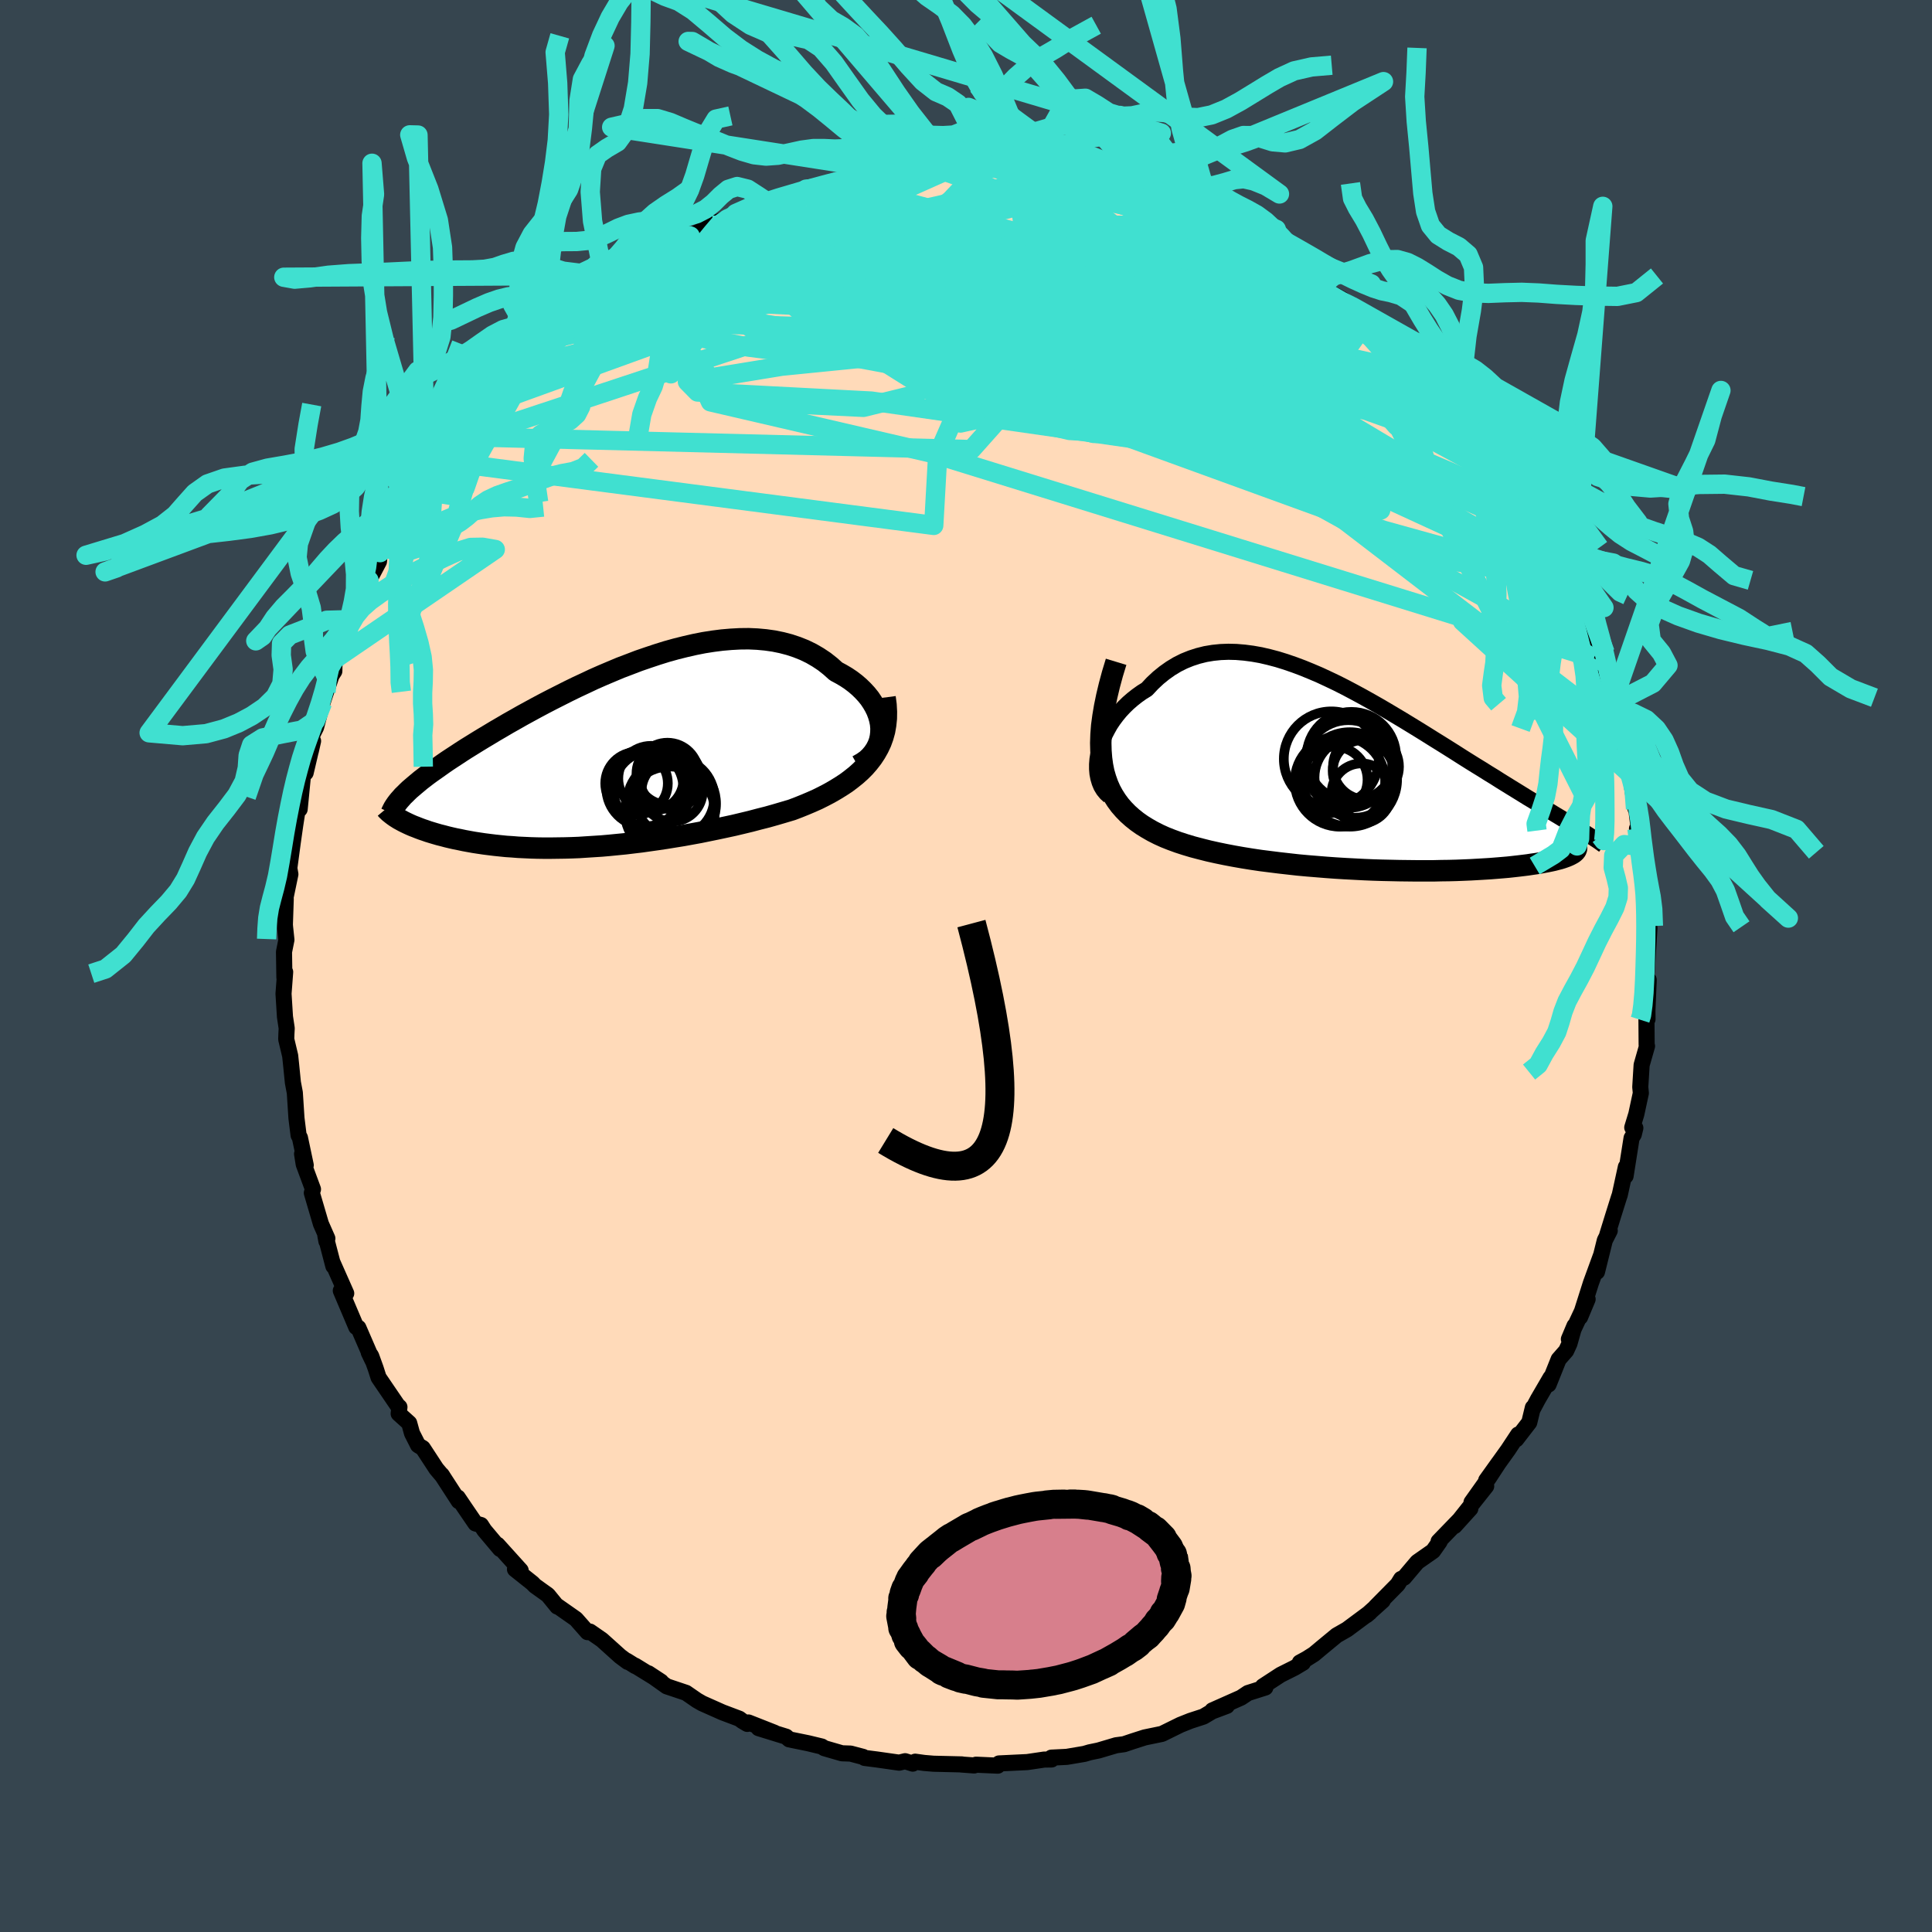 <svg viewBox="-100 -100 200 200" xmlns="http://www.w3.org/2000/svg" width="500" height="500" id="face-svg">
    <defs>
      <clipPath id="leftEyeClipPath">
        <polyline points="28.26,-2.83 28.22,-3.29 28.13,-3.74 28,-4.19 27.83,-4.64 27.62,-5.07 27.37,-5.5 27.09,-5.92 26.76,-6.33 26.4,-6.72 26.01,-7.1 25.59,-7.46 25.13,-7.81 24.65,-8.13 24.14,-8.43 23.6,-8.72 23.02,-9.24 22.4,-9.73 21.74,-10.17 21.05,-10.57 20.33,-10.92 19.58,-11.22 18.8,-11.48 18,-11.69 17.17,-11.86 16.32,-11.98 15.45,-12.06 14.56,-12.1 13.65,-12.09 12.73,-12.04 11.8,-11.96 10.86,-11.84 9.91,-11.69 8.95,-11.5 7.99,-11.28 7.03,-11.04 6.06,-10.77 5.1,-10.47 4.14,-10.15 3.18,-9.82 2.24,-9.46 1.29,-9.1 0.36,-8.71 -0.56,-8.32 -1.47,-7.92 -2.36,-7.5 -3.24,-7.09 -4.1,-6.67 -4.95,-6.24 -5.78,-5.82 -6.59,-5.4 -7.38,-4.98 -8.15,-4.56 -8.9,-4.15 -9.62,-3.74 -10.33,-3.34 -11.01,-2.94 -11.68,-2.55 -12.31,-2.17 -12.93,-1.8 -13.52,-1.44 -14.1,-1.08 -14.65,-0.74 -15.18,-0.4 -15.68,-0.07 -16.17,0.25 -16.64,0.56 -17.09,0.87 -17.51,1.17 -17.92,1.46 -18.32,1.74 -18.69,2.01 -19.04,2.28 -19.38,2.54 -19.69,2.8 -19.99,3.05 -20.27,3.29 -20.54,3.52 -20.78,3.75 -21.01,3.98 -21.42,6.69 -21.2,6.81 -20.96,6.93 -20.71,7.05 -20.45,7.17 -20.17,7.29 -19.88,7.4 -19.58,7.52 -19.26,7.64 -18.93,7.75 -18.59,7.87 -18.23,7.98 -17.86,8.09 -17.48,8.2 -17.08,8.3 -16.67,8.41 -16.25,8.51 -15.81,8.61 -15.35,8.7 -14.88,8.8 -14.39,8.89 -13.89,8.98 -13.37,9.06 -12.83,9.14 -12.28,9.21 -11.71,9.28 -11.13,9.34 -10.54,9.4 -9.92,9.44 -9.3,9.49 -8.65,9.52 -8,9.55 -7.32,9.57 -6.64,9.58 -5.94,9.58 -5.22,9.57 -4.5,9.56 -3.76,9.54 -3,9.51 -2.24,9.46 -1.46,9.41 -0.67,9.36 0.13,9.29 0.94,9.21 1.76,9.13 2.59,9.03 3.43,8.93 4.28,8.81 5.13,8.69 6,8.56 6.86,8.42 7.73,8.28 8.61,8.12 9.49,7.96 10.37,7.78 11.25,7.6 12.14,7.41 13.02,7.22 13.9,7.01 14.77,6.8 15.64,6.57 16.51,6.35 17.36,6.11 18.21,5.86 19.05,5.61 19.73,5.35 20.4,5.08 21.06,4.8 21.71,4.51 22.33,4.2 22.94,3.88 23.53,3.54 24.1,3.19 24.65,2.83 25.17,2.44 25.67,2.04 26.14,1.62 26.58,1.18 26.98,0.72 27.36,0.23" />
      </clipPath>
      <clipPath id="rightEyeClipPath">
        <polyline points="-26.09,-2.27 -25.97,-2.79 -25.81,-3.31 -25.62,-3.83 -25.4,-4.34 -25.14,-4.84 -24.86,-5.34 -24.54,-5.82 -24.19,-6.29 -23.82,-6.74 -23.42,-7.17 -22.99,-7.59 -22.54,-7.98 -22.07,-8.35 -21.58,-8.7 -21.06,-9.02 -20.48,-9.64 -19.87,-10.21 -19.24,-10.72 -18.59,-11.18 -17.91,-11.59 -17.21,-11.94 -16.49,-12.23 -15.75,-12.47 -14.99,-12.66 -14.21,-12.79 -13.42,-12.87 -12.61,-12.9 -11.8,-12.88 -10.96,-12.81 -10.12,-12.7 -9.27,-12.55 -8.41,-12.35 -7.54,-12.12 -6.67,-11.85 -5.8,-11.55 -4.92,-11.22 -4.04,-10.86 -3.15,-10.48 -2.27,-10.07 -1.39,-9.65 -0.52,-9.21 0.35,-8.75 1.22,-8.28 2.08,-7.8 2.94,-7.31 3.78,-6.82 4.62,-6.32 5.44,-5.83 6.26,-5.33 7.06,-4.84 7.85,-4.35 8.63,-3.86 9.39,-3.39 10.14,-2.92 10.87,-2.46 11.59,-2 12.29,-1.56 12.98,-1.13 13.65,-0.72 14.3,-0.31 14.94,0.08 15.55,0.47 16.15,0.84 16.73,1.2 17.3,1.55 17.85,1.89 18.38,2.22 18.9,2.53 19.4,2.84 19.89,3.14 20.36,3.42 20.82,3.7 21.26,3.97 21.68,4.22 22.09,4.47 22.49,4.71 22.86,4.94 23.23,5.16 23.58,5.37 23.03,7.97 22.89,8.05 22.74,8.13 22.57,8.21 22.38,8.29 22.16,8.37 21.93,8.45 21.67,8.53 21.39,8.6 21.09,8.68 20.77,8.75 20.43,8.82 20.06,8.89 19.68,8.96 19.27,9.03 18.84,9.09 18.38,9.16 17.9,9.22 17.4,9.28 16.87,9.34 16.32,9.4 15.74,9.45 15.13,9.5 14.5,9.55 13.85,9.59 13.17,9.63 12.46,9.67 11.74,9.7 10.98,9.73 10.21,9.75 9.41,9.76 8.59,9.78 7.75,9.78 6.89,9.78 6.01,9.77 5.12,9.76 4.21,9.74 3.28,9.72 2.34,9.69 1.39,9.65 0.43,9.6 -0.53,9.55 -1.51,9.49 -2.48,9.42 -3.46,9.34 -4.44,9.26 -5.42,9.17 -6.4,9.06 -7.37,8.95 -8.33,8.83 -9.28,8.71 -10.22,8.57 -11.15,8.42 -12.06,8.26 -12.95,8.09 -13.82,7.91 -14.67,7.72 -15.5,7.51 -16.3,7.3 -17.07,7.07 -17.81,6.83 -18.52,6.57 -19.2,6.3 -19.84,6.01 -20.45,5.7 -21.01,5.38 -21.56,5.04 -22.07,4.68 -22.56,4.29 -23.02,3.88 -23.45,3.44 -23.85,2.98 -24.21,2.49 -24.54,1.97 -24.84,1.42 -25.1,0.83 -25.32,0.21 -25.51,-0.44 -25.65,-1.14 -25.75,-1.87" />
      </clipPath>
      <filter id="fuzzy">
        <feTurbulence id="turbulence" baseFrequency="0.05" numOctaves="3" type="noise" result="noise" />
        <feDisplacementMap in="SourceGraphic" in2="noise" scale="2" />
      </filter>
      <linearGradient id="rainbowGradient" x1="0%" y1="0%" x2="100%" y2="0%">
        <stop offset="0%" style="stop-color: [object Object]; stop-opacity: 1" />
        <stop offset="50%" style="stop-color: [object Object]; stop-opacity: 1" />
        <stop offset="100%" style="stop-color: [object Object]; stop-opacity: 1" />
      </linearGradient>
    </defs>
    <rect x="-100" y="-100" width="100%" height="100%" fill="rgb(54, 69, 79)" />
    <polyline id="faceContour" points="70.45,0.92 70.66,1.8 70.67,1.44 70.54,4.63 70.55,5.51 70.44,5.61 70.46,8.18 70.5,8.29 69.94,10.25 69.8,12.53 69.86,13.16 69.39,15.34 68.97,16.72 69.29,16.77 69.13,17.43 68.9,17.81 68.28,21.74 68.31,20.8 67.68,23.69 67.59,23.95 66.99,25.86 66.38,27.83 66.64,27.4 66.13,28.4 65.32,31.66 65.72,30 64.69,32.82 63.57,36.35 64.35,34.49 62.41,38.63 62.99,37.25 62.47,39.09 62.13,39.83 61.35,40.72 60.31,43.32 60.51,42.62 59.21,44.85 58.65,45.9 58.68,45.72 58.31,47.25 56.96,49 57.16,48.5 56.11,50.09 53.85,53.24 55.16,51.41 54.1,53.03 52.33,55.52 53.85,53.85 50.58,57.97 52.21,56.17 48.92,59.57 49.09,59.44 49.04,59.58 48.35,60.56 46.72,61.7 45.35,63.32 45.04,63.45 44.69,64.02 42.4,66.34 43.14,65.7 41.46,67.21 41.81,66.92 39.44,68.68 38.37,69.29 36.81,70.58 36.02,71.24 35.26,71.72 34.56,72.1 34.88,72.13 34.01,72.65 32.57,73.37 30.73,74.57 30.99,74.69 29.19,75.26 28.47,75.74 25.5,77.06 27.01,76.59 25.49,77.16 24.58,77.7 23.23,78.14 22.2,78.55 20.29,79.49 18.69,79.82 18.5,79.86 17.22,80.27 16.36,80.56 15.54,80.67 13.72,81.21 12.8,81.4 12.26,81.56 10.43,81.87 8.84,81.95 8.86,82.14 8.1,82.15 6.34,82.41 4.67,82.49 3.42,82.55 3.29,82.78 1.04,82.68 0.85,82.76 -0.5,82.66 -0.43,82.65 -3.36,82.58 -4.32,82.5 -5.26,82.37 -5.51,82.57 -6.3,82.32 -6.92,82.47 -9.24,82.14 -10.49,81.98 -10.66,81.87 -11.95,81.53 -12.84,81.5 -14.67,80.97 -14.93,80.8 -16.34,80.46 -18.3,80.06 -18.62,79.78 -21.47,78.9 -19.83,79.37 -22.52,78.31 -22.64,78.46 -23.16,78.15 -23.47,77.92 -25.22,77.26 -27.31,76.33 -27.85,76.02 -28.98,75.24 -30.98,74.57 -32.88,73.22 -31.57,74.08 -34.25,72.43 -34.24,72.47 -35.12,71.92 -35.02,72.04 -35.8,71.46 -37.69,69.76 -38.93,68.9 -39.18,68.96 -40.38,67.6 -42.42,66.17 -42.31,66.31 -43.28,65.12 -44.62,64.16 -44.88,63.89 -46.69,62.45 -46.1,62.57 -48.5,59.91 -48.23,60.35 -49.87,58.4 -50.21,57.87 -50.78,57.71 -51.86,56.13 -52.61,55.02 -52.51,55.4 -54.28,52.67 -54.17,52.83 -54.83,52.05 -56.23,49.91 -56.72,49.61 -57.35,48.37 -57.64,47.32 -58.73,46.34 -58.65,45.66 -58.85,45.48 -60.81,42.6 -61.11,41.66 -61.58,40.36 -61.83,40 -61.45,40.8 -62.9,37.45 -63.12,37.38 -63.42,36.67 -64.72,33.61 -64.16,33.89 -65.61,30.62 -65.49,31.07 -66.32,27.89 -66.21,28.49 -66.11,28.21 -66.78,26.69 -67.72,23.49 -67.6,23.11 -68.56,20.52 -68.73,19.45 -68.35,20.62 -68.95,17.78 -69.09,17.52 -69.31,15.75 -69.48,13.12 -69.68,12.06 -69.88,10.06 -69.88,10.07 -69.96,9.3 -70.37,7.58 -70.35,7 -70.32,6.45 -70.5,5.26 -70.65,2.87 -70.48,0.62 -70.56,1.19 -70.6,-1.46 -70.35,-2.71 -70.49,-4.03 -70.51,-4.28 -70.42,-6.96 -70.44,-7.09 -70.48,-6.9 -69.94,-9.5 -70.05,-10.13 -69.7,-12.74 -69.44,-14.57 -69.1,-16.75 -68.98,-16.23 -68.65,-19.6 -68.44,-20.27 -68.36,-20 -67.59,-23.29 -67.83,-22.23 -67.79,-23.69 -67.28,-24.71 -66.61,-27.26 -66.25,-28.35 -65.68,-30.07 -65.39,-30.52 -65.37,-31.75 -65.41,-31.45 -63.85,-35.48 -63.46,-35.86 -64.02,-35.31 -62.35,-38.91 -62.9,-37.42 -61.8,-39.92 -60.77,-41.87 -60.7,-42.58 -60.01,-43.31 -60.66,-42.79 -59.26,-45.41 -57.45,-47.97 -57.02,-48.93 -56.74,-48.81 -56.2,-49.72 -55.93,-50.53 -55.42,-50.92 -54.79,-52.32 -53.43,-53.95 -53.27,-54.12 -52.72,-54.81 -51.81,-56.22 -50.52,-57.76 -49.81,-58.5 -48.58,-59.87 -48.71,-59.96 -47.1,-61.65 -46.13,-62.34 -44.57,-64.24 -43.86,-64.8 -44.85,-64.16 -43.35,-65.35 -43.07,-65.31 -41.83,-66.58 -41.72,-66.93 -39.68,-68.22 -38.32,-69.29 -37.27,-70.13 -36.41,-70.62 -35.76,-71.5 -35.59,-71.42 -32.75,-73.46 -33.3,-72.88 -32.23,-73.81 -31.3,-74.09 -29.43,-75.02 -28.55,-75.57 -27.16,-76.25 -26.27,-76.68 -26.26,-76.78 -24.99,-77.31 -23.42,-77.94 -23.83,-77.9 -21.85,-78.85 -20.97,-78.84 -20.8,-79.24 -19.68,-79.38 -17.8,-80.04 -16.55,-80.42 -15.04,-80.69 -13.84,-81.14 -13.32,-81.18 -12.39,-81.63 -11.06,-81.82 -11.11,-81.69 -8.53,-82.19 -8.43,-82.23 -7,-82.21 -6.76,-82.56 -3.15,-82.67 -3.43,-82.7 -1.19,-82.83 -1.33,-82.64 0.25,-82.9 1.12,-82.76 2.14,-82.85 3.63,-82.64 3.51,-82.49 5.18,-82.55 6.6,-82.25 8.19,-82.07 8.21,-82.26 11.33,-81.88 10.14,-81.74 13.7,-81.16 14.44,-80.87 14.65,-80.94 17.31,-80.43 16.29,-80.47 18.69,-79.93 18.72,-79.83 20.2,-79.39 19.8,-79.48 22.54,-78.5 23.96,-77.95 24.38,-77.61 26.04,-76.84 25.66,-77.04 26.75,-76.54 27.14,-76.36 28.95,-75.53 30.38,-74.81 31.25,-74.2 31.46,-74.05 32.21,-73.68 34.12,-72.26 35.35,-71.95 36.4,-71.23 35.87,-71.34 37.13,-70.01 38.99,-69 40.16,-68.17 40.41,-68 42,-66.47 41.54,-66.84 41.89,-66.55 44.33,-64.5 45.27,-63.71 44.76,-63.78 45.78,-62.99 47.69,-61.05 48.62,-60.24 48.08,-60.3 49.47,-59.01 50.51,-57.78 50.93,-57.02 52.03,-56.04 53.63,-53.87 53.81,-53.62 53.61,-53.53 54.63,-52.79 55.68,-51 55.94,-50.29 57.03,-48.8 57.88,-47.23 59.54,-44.72 59.21,-45.14 59.51,-44.33 60.93,-42.3 61.32,-40.51 60.58,-42.66 61.98,-39.9 62.81,-37.87 62.92,-37.77 63.79,-35.84 63.77,-35.74 63.73,-35.87 64.98,-31.87 65.03,-31.96 65.8,-29.56 66.44,-28.45 66.77,-26.81 66.75,-27.02 67.37,-24.53 67.03,-25.38 67.8,-22.57 68.26,-21.33 68.6,-20.26 68.77,-19.62 69.31,-16.27 69.36,-16.45 69.63,-14.25 69.81,-12.38 69.46,-14.21 69.8,-12.28 70.04,-9.36 70.25,-9.36 70.35,-7.19 70.42,-8.73 70.64,-6.01 70.51,-4.11 70.64,-3.58 70.75,-3.94 70.45,0.92 70.66,1.8" fill="rgb(255, 218, 185)" stroke="black" stroke-width="1.667" stroke-linejoin="round" filter="url(#fuzzy)" />
    <g transform="translate(39.78 -19.63)">
      <polyline id="rightCountour" points="-26.09,-2.27 -25.97,-2.79 -25.81,-3.31 -25.62,-3.83 -25.4,-4.34 -25.14,-4.84 -24.86,-5.34 -24.54,-5.82 -24.19,-6.29 -23.82,-6.74 -23.42,-7.17 -22.99,-7.59 -22.54,-7.98 -22.07,-8.35 -21.58,-8.7 -21.06,-9.02 -20.48,-9.64 -19.87,-10.21 -19.24,-10.72 -18.59,-11.18 -17.91,-11.59 -17.21,-11.94 -16.49,-12.23 -15.75,-12.47 -14.99,-12.66 -14.21,-12.79 -13.42,-12.87 -12.61,-12.9 -11.8,-12.88 -10.96,-12.81 -10.12,-12.7 -9.27,-12.55 -8.41,-12.35 -7.54,-12.12 -6.67,-11.85 -5.8,-11.55 -4.92,-11.22 -4.04,-10.86 -3.15,-10.48 -2.27,-10.07 -1.39,-9.65 -0.52,-9.21 0.35,-8.75 1.22,-8.28 2.08,-7.8 2.94,-7.31 3.78,-6.82 4.62,-6.32 5.44,-5.83 6.26,-5.33 7.06,-4.84 7.85,-4.35 8.63,-3.86 9.39,-3.39 10.14,-2.92 10.87,-2.46 11.59,-2 12.29,-1.56 12.98,-1.13 13.65,-0.72 14.3,-0.31 14.94,0.08 15.55,0.47 16.15,0.84 16.73,1.2 17.3,1.55 17.85,1.89 18.38,2.22 18.9,2.53 19.4,2.84 19.89,3.14 20.36,3.42 20.82,3.7 21.26,3.97 21.68,4.22 22.09,4.47 22.49,4.71 22.86,4.94 23.23,5.16 23.58,5.37 23.03,7.97 22.89,8.05 22.74,8.13 22.57,8.21 22.38,8.29 22.16,8.37 21.93,8.45 21.67,8.53 21.39,8.6 21.09,8.68 20.77,8.75 20.43,8.82 20.06,8.89 19.68,8.96 19.27,9.03 18.84,9.09 18.38,9.16 17.9,9.22 17.4,9.28 16.87,9.34 16.32,9.4 15.74,9.45 15.13,9.5 14.5,9.55 13.85,9.59 13.17,9.63 12.46,9.67 11.74,9.7 10.98,9.73 10.21,9.75 9.41,9.76 8.59,9.78 7.75,9.78 6.89,9.78 6.01,9.77 5.12,9.76 4.21,9.74 3.28,9.72 2.34,9.69 1.39,9.65 0.43,9.6 -0.53,9.55 -1.51,9.49 -2.48,9.42 -3.46,9.34 -4.44,9.26 -5.42,9.17 -6.4,9.06 -7.37,8.95 -8.33,8.83 -9.28,8.71 -10.22,8.57 -11.15,8.42 -12.06,8.26 -12.95,8.09 -13.82,7.91 -14.67,7.72 -15.5,7.51 -16.3,7.3 -17.07,7.07 -17.81,6.83 -18.52,6.57 -19.2,6.3 -19.84,6.01 -20.45,5.7 -21.01,5.38 -21.56,5.04 -22.07,4.68 -22.56,4.29 -23.02,3.88 -23.45,3.44 -23.85,2.98 -24.21,2.49 -24.54,1.97 -24.84,1.42 -25.1,0.83 -25.32,0.21 -25.51,-0.44 -25.65,-1.14 -25.75,-1.87" fill="white" stroke="white" stroke-width="0" stroke-linejoin="round" filter="url(#fuzzy)" />
    </g>
    <g transform="translate(-37.06 -21.78)">
      <polyline id="leftCountour" points="28.26,-2.83 28.22,-3.29 28.13,-3.74 28,-4.19 27.83,-4.64 27.62,-5.07 27.37,-5.5 27.09,-5.92 26.76,-6.33 26.4,-6.72 26.01,-7.1 25.59,-7.46 25.13,-7.81 24.65,-8.13 24.14,-8.43 23.6,-8.72 23.02,-9.24 22.4,-9.73 21.74,-10.17 21.05,-10.57 20.33,-10.92 19.58,-11.22 18.8,-11.48 18,-11.69 17.17,-11.86 16.32,-11.98 15.45,-12.06 14.56,-12.1 13.65,-12.09 12.73,-12.04 11.8,-11.96 10.86,-11.84 9.91,-11.69 8.95,-11.5 7.99,-11.28 7.03,-11.04 6.06,-10.77 5.1,-10.47 4.14,-10.15 3.18,-9.82 2.24,-9.46 1.29,-9.1 0.36,-8.71 -0.56,-8.32 -1.47,-7.92 -2.36,-7.5 -3.24,-7.09 -4.1,-6.67 -4.95,-6.24 -5.78,-5.82 -6.59,-5.4 -7.38,-4.98 -8.15,-4.56 -8.9,-4.15 -9.62,-3.74 -10.33,-3.34 -11.01,-2.94 -11.68,-2.55 -12.31,-2.17 -12.93,-1.8 -13.52,-1.44 -14.1,-1.08 -14.65,-0.74 -15.18,-0.4 -15.68,-0.07 -16.17,0.25 -16.64,0.56 -17.09,0.87 -17.51,1.17 -17.92,1.46 -18.32,1.74 -18.69,2.01 -19.04,2.28 -19.38,2.54 -19.69,2.8 -19.99,3.05 -20.27,3.29 -20.54,3.52 -20.78,3.75 -21.01,3.98 -21.42,6.69 -21.2,6.81 -20.96,6.93 -20.71,7.05 -20.45,7.17 -20.17,7.29 -19.88,7.4 -19.58,7.52 -19.26,7.64 -18.93,7.75 -18.59,7.87 -18.23,7.98 -17.86,8.09 -17.48,8.2 -17.08,8.3 -16.67,8.41 -16.25,8.51 -15.81,8.61 -15.35,8.7 -14.88,8.8 -14.39,8.89 -13.89,8.98 -13.37,9.06 -12.83,9.14 -12.28,9.21 -11.71,9.28 -11.13,9.34 -10.54,9.4 -9.92,9.44 -9.3,9.49 -8.65,9.52 -8,9.55 -7.32,9.57 -6.64,9.58 -5.94,9.58 -5.22,9.57 -4.5,9.56 -3.76,9.54 -3,9.51 -2.24,9.46 -1.46,9.41 -0.67,9.36 0.13,9.29 0.94,9.21 1.76,9.13 2.59,9.03 3.43,8.93 4.28,8.81 5.13,8.69 6,8.56 6.86,8.42 7.73,8.28 8.61,8.12 9.49,7.96 10.37,7.78 11.25,7.6 12.14,7.41 13.02,7.22 13.9,7.01 14.77,6.8 15.64,6.57 16.51,6.35 17.36,6.11 18.21,5.86 19.05,5.61 19.73,5.35 20.4,5.08 21.06,4.8 21.71,4.51 22.33,4.2 22.94,3.88 23.53,3.54 24.1,3.19 24.65,2.83 25.17,2.44 25.67,2.04 26.14,1.62 26.58,1.18 26.98,0.72 27.36,0.23" fill="white" stroke="white" stroke-width="0" stroke-linejoin="round" filter="url(#fuzzy)" />
    </g>
    <g transform="translate(39.78 -19.63)">
      <polyline id="rightUpper" points="-24.94,2.05 -25.27,1.75 -25.55,1.41 -25.78,1.03 -25.95,0.62 -26.08,0.18 -26.17,-0.28 -26.21,-0.76 -26.21,-1.25 -26.17,-1.76 -26.09,-2.27 -25.97,-2.79 -25.81,-3.31 -25.62,-3.83 -25.4,-4.34 -25.14,-4.84 -24.86,-5.34 -24.54,-5.82 -24.19,-6.29 -23.82,-6.74 -23.42,-7.17 -22.99,-7.59 -22.54,-7.98 -22.07,-8.35 -21.58,-8.7 -21.06,-9.02 -20.48,-9.64 -19.87,-10.21 -19.24,-10.72 -18.59,-11.18 -17.91,-11.59 -17.21,-11.94 -16.49,-12.23 -15.75,-12.47 -14.99,-12.66 -14.21,-12.79 -13.42,-12.87 -12.61,-12.9 -11.8,-12.88 -10.96,-12.81 -10.12,-12.7 -9.27,-12.55 -8.41,-12.35 -7.54,-12.12 -6.67,-11.85 -5.8,-11.55 -4.92,-11.22 -4.04,-10.86 -3.15,-10.48 -2.27,-10.07 -1.39,-9.65 -0.52,-9.21 0.35,-8.75 1.22,-8.28 2.08,-7.8 2.94,-7.31 3.78,-6.82 4.62,-6.32 5.44,-5.83 6.26,-5.33 7.06,-4.84 7.85,-4.35 8.63,-3.86 9.39,-3.39 10.14,-2.92 10.87,-2.46 11.59,-2 12.29,-1.56 12.98,-1.13 13.65,-0.72 14.3,-0.31 14.94,0.08 15.55,0.47 16.15,0.84 16.73,1.2 17.3,1.55 17.85,1.89 18.38,2.22 18.9,2.53 19.4,2.84 19.89,3.14 20.36,3.42 20.82,3.7 21.26,3.97 21.68,4.22 22.09,4.47 22.49,4.71 22.86,4.94 23.23,5.16 23.58,5.37 23.91,5.58 24.22,5.77 24.53,5.97 24.81,6.15 25.09,6.33 25.34,6.5 25.59,6.66 25.82,6.82 26.04,6.98 26.24,7.12" fill="none" stroke="black" stroke-width="1.667" stroke-linejoin="round" filter="url(#fuzzy)" />
      <polyline id="rightLower" points="-24.24,-11.86 -24.62,-10.61 -24.94,-9.42 -25.21,-8.29 -25.43,-7.22 -25.6,-6.21 -25.73,-5.24 -25.8,-4.33 -25.83,-3.46 -25.81,-2.65 -25.75,-1.87 -25.65,-1.14 -25.51,-0.44 -25.32,0.21 -25.1,0.83 -24.84,1.42 -24.54,1.97 -24.21,2.49 -23.85,2.98 -23.45,3.44 -23.02,3.88 -22.56,4.29 -22.07,4.68 -21.56,5.04 -21.01,5.38 -20.45,5.7 -19.84,6.01 -19.2,6.3 -18.52,6.57 -17.81,6.83 -17.07,7.07 -16.3,7.3 -15.5,7.51 -14.67,7.72 -13.82,7.91 -12.95,8.09 -12.06,8.26 -11.15,8.42 -10.22,8.57 -9.28,8.71 -8.33,8.83 -7.37,8.95 -6.4,9.06 -5.42,9.17 -4.44,9.26 -3.46,9.34 -2.48,9.42 -1.51,9.49 -0.53,9.55 0.43,9.6 1.39,9.65 2.34,9.69 3.28,9.72 4.21,9.74 5.12,9.76 6.01,9.77 6.89,9.78 7.75,9.78 8.59,9.78 9.41,9.76 10.21,9.75 10.98,9.73 11.74,9.7 12.46,9.67 13.17,9.63 13.85,9.59 14.5,9.55 15.13,9.5 15.74,9.45 16.32,9.4 16.87,9.34 17.4,9.28 17.9,9.22 18.38,9.16 18.84,9.09 19.27,9.03 19.68,8.96 20.06,8.89 20.43,8.82 20.77,8.75 21.09,8.68 21.39,8.6 21.67,8.53 21.93,8.45 22.16,8.37 22.38,8.29 22.57,8.21 22.74,8.13 22.89,8.05 23.03,7.97 23.14,7.89 23.23,7.81 23.31,7.73 23.36,7.65 23.4,7.57 23.42,7.49 23.42,7.41 23.41,7.33 23.38,7.25 23.33,7.17" fill="none" stroke="black" stroke-width="2.222" stroke-linejoin="round" filter="url(#fuzzy)" />
      <circle r="3.214" cx="1.393" cy="-0.565" stroke="black" fill="none" stroke-width="1.0" filter="url(#fuzzy)" clip-path="url(#rightEyeClipPath)" /><circle r="4.63" cx="0.113" cy="-2.045" stroke="black" fill="none" stroke-width="1.0" filter="url(#fuzzy)" clip-path="url(#rightEyeClipPath)" /><circle r="4.678" cx="-1.067" cy="0.53" stroke="black" fill="none" stroke-width="1.0" filter="url(#fuzzy)" clip-path="url(#rightEyeClipPath)" /><circle r="4.18" cx="0.478" cy="0.105" stroke="black" fill="none" stroke-width="1.0" filter="url(#fuzzy)" clip-path="url(#rightEyeClipPath)" /><circle r="4.888" cx="-0.042" cy="0.315" stroke="black" fill="none" stroke-width="1.0" filter="url(#fuzzy)" clip-path="url(#rightEyeClipPath)" /><circle r="4.542" cx="-0.197" cy="-1.28" stroke="black" fill="none" stroke-width="1.0" filter="url(#fuzzy)" clip-path="url(#rightEyeClipPath)" /><circle r="3.092" cx="1.153" cy="1.75" stroke="black" fill="none" stroke-width="1.0" filter="url(#fuzzy)" clip-path="url(#rightEyeClipPath)" /><circle r="3.428" cx="-1.642" cy="0.35" stroke="black" fill="none" stroke-width="1.0" filter="url(#fuzzy)" clip-path="url(#rightEyeClipPath)" /><circle r="3.414" cx="1.628" cy="-1.01" stroke="black" fill="none" stroke-width="1.0" filter="url(#fuzzy)" clip-path="url(#rightEyeClipPath)" /><circle r="4.916" cx="-1.962" cy="-1.81" stroke="black" fill="none" stroke-width="1.0" filter="url(#fuzzy)" clip-path="url(#rightEyeClipPath)" />
      </g>
    <g transform="translate(-37.06 -21.78)">
      <polyline id="leftUpper" points="25.86,1.04 26.35,0.76 26.79,0.45 27.16,0.1 27.47,-0.27 27.73,-0.66 27.94,-1.07 28.1,-1.5 28.2,-1.94 28.25,-2.38 28.26,-2.83 28.22,-3.29 28.13,-3.74 28,-4.19 27.83,-4.64 27.62,-5.07 27.37,-5.5 27.09,-5.92 26.76,-6.33 26.4,-6.72 26.01,-7.1 25.59,-7.46 25.13,-7.81 24.65,-8.13 24.14,-8.43 23.6,-8.72 23.02,-9.24 22.4,-9.73 21.74,-10.17 21.05,-10.57 20.33,-10.92 19.58,-11.22 18.8,-11.48 18,-11.69 17.17,-11.86 16.32,-11.98 15.45,-12.06 14.56,-12.1 13.65,-12.09 12.73,-12.04 11.8,-11.96 10.86,-11.84 9.91,-11.69 8.95,-11.5 7.99,-11.28 7.03,-11.04 6.06,-10.77 5.1,-10.47 4.14,-10.15 3.18,-9.82 2.24,-9.46 1.29,-9.1 0.36,-8.71 -0.56,-8.32 -1.47,-7.92 -2.36,-7.5 -3.24,-7.09 -4.1,-6.67 -4.95,-6.24 -5.78,-5.82 -6.59,-5.4 -7.38,-4.98 -8.15,-4.56 -8.9,-4.15 -9.62,-3.74 -10.33,-3.34 -11.01,-2.94 -11.68,-2.55 -12.31,-2.17 -12.93,-1.8 -13.52,-1.44 -14.1,-1.08 -14.65,-0.74 -15.18,-0.4 -15.68,-0.07 -16.17,0.25 -16.64,0.56 -17.09,0.87 -17.51,1.17 -17.92,1.46 -18.32,1.74 -18.69,2.01 -19.04,2.28 -19.38,2.54 -19.69,2.8 -19.99,3.05 -20.27,3.29 -20.54,3.52 -20.78,3.75 -21.01,3.98 -21.23,4.19 -21.42,4.41 -21.6,4.61 -21.77,4.82 -21.92,5.02 -22.05,5.21 -22.17,5.4 -22.27,5.59 -22.36,5.77 -22.44,5.95" fill="none" stroke="black" stroke-width="2.222" stroke-linejoin="round" filter="url(#fuzzy)" />
      <polyline id="leftLower" points="28.68,-6.02 28.78,-5.26 28.82,-4.53 28.81,-3.84 28.74,-3.17 28.63,-2.54 28.46,-1.93 28.25,-1.35 27.99,-0.8 27.69,-0.27 27.36,0.23 26.98,0.72 26.58,1.18 26.14,1.62 25.67,2.04 25.17,2.44 24.65,2.83 24.1,3.19 23.53,3.54 22.94,3.88 22.33,4.2 21.71,4.51 21.06,4.8 20.4,5.08 19.73,5.35 19.05,5.61 18.21,5.86 17.36,6.11 16.51,6.35 15.64,6.57 14.77,6.8 13.9,7.01 13.02,7.22 12.14,7.41 11.25,7.6 10.37,7.78 9.49,7.96 8.61,8.12 7.73,8.28 6.86,8.42 6,8.56 5.13,8.69 4.28,8.81 3.43,8.93 2.59,9.03 1.76,9.13 0.94,9.21 0.13,9.29 -0.67,9.36 -1.46,9.41 -2.24,9.46 -3,9.51 -3.76,9.54 -4.5,9.56 -5.22,9.57 -5.94,9.58 -6.64,9.58 -7.32,9.57 -8,9.55 -8.65,9.52 -9.3,9.49 -9.92,9.44 -10.54,9.4 -11.13,9.34 -11.71,9.28 -12.28,9.21 -12.83,9.14 -13.37,9.06 -13.89,8.98 -14.39,8.89 -14.88,8.8 -15.35,8.7 -15.81,8.61 -16.25,8.51 -16.67,8.41 -17.08,8.3 -17.48,8.2 -17.86,8.09 -18.23,7.98 -18.59,7.87 -18.93,7.75 -19.26,7.64 -19.58,7.52 -19.88,7.4 -20.17,7.29 -20.45,7.17 -20.71,7.05 -20.96,6.93 -21.2,6.81 -21.42,6.69 -21.64,6.57 -21.83,6.45 -22.02,6.33 -22.19,6.21 -22.35,6.09 -22.5,5.97 -22.64,5.86 -22.76,5.74 -22.88,5.63 -22.98,5.51" fill="none" stroke="black" stroke-width="2.222" stroke-linejoin="round" filter="url(#fuzzy)" />
      <circle r="4.086" cx="6.914" cy="4.367" stroke="black" fill="none" stroke-width="1.0" filter="url(#fuzzy)" clip-path="url(#leftEyeClipPath)" /><circle r="3.168" cx="6.484" cy="2.372" stroke="black" fill="none" stroke-width="1.0" filter="url(#fuzzy)" clip-path="url(#leftEyeClipPath)" /><circle r="4.656" cx="6.399" cy="5.787" stroke="black" fill="none" stroke-width="1.0" filter="url(#fuzzy)" clip-path="url(#leftEyeClipPath)" /><circle r="3.382" cx="4.449" cy="2.372" stroke="black" fill="none" stroke-width="1.0" filter="url(#fuzzy)" clip-path="url(#leftEyeClipPath)" /><circle r="4.614" cx="6.569" cy="4.982" stroke="black" fill="none" stroke-width="1.0" filter="url(#fuzzy)" clip-path="url(#leftEyeClipPath)" /><circle r="4.01" cx="4.564" cy="3.502" stroke="black" fill="none" stroke-width="1.0" filter="url(#fuzzy)" clip-path="url(#leftEyeClipPath)" /><circle r="3.24" cx="2.954" cy="2.872" stroke="black" fill="none" stroke-width="1.0" filter="url(#fuzzy)" clip-path="url(#leftEyeClipPath)" /><circle r="3.166" cx="6.639" cy="3.657" stroke="black" fill="none" stroke-width="1.0" filter="url(#fuzzy)" clip-path="url(#leftEyeClipPath)" /><circle r="3.208" cx="6.154" cy="1.872" stroke="black" fill="none" stroke-width="1.0" filter="url(#fuzzy)" clip-path="url(#leftEyeClipPath)" /><circle r="3.986" cx="3.814" cy="3.352" stroke="black" fill="none" stroke-width="1.0" filter="url(#fuzzy)" clip-path="url(#leftEyeClipPath)" />
    </g>
    <g id="hairs">
      <polyline points="8.21,-82.26 9.42,-74.15 -2.13,-70.35 -6.56,-68 -6.84,-67.35 -4.52,-67.89 1.47,-68.18 11.14,-67.16 22.51,-64.76 32.95,-61.68 40.65,-58.79 44.86,-56.76 45.11,-56.2 40.79,-57.74 31.46,-61.72 18.16,-67.54 4.03,-73.37 -7.7,-76.93 -18.68,-76.87 -33.3,-72.88" fill="none" stroke="rgb(64, 224, 208)" stroke-width="2" stroke-linejoin="round" filter="url(#fuzzy)" /><polyline points="-38.32,-69.29 17.24,-60.26 30.64,-63.66 28.1,-67.86 17.09,-70.7 3.1,-71.5 -8.04,-70.55 -12.18,-68.86 -9.01,-67.52 -2.33,-67.17 2.27,-67.87 1.3,-69.21 -3.67,-70.39 -6.11,-70.51 1.14,-68.86 19.06,-65.58 35.84,-63.69 25.66,-77.04" fill="none" stroke="rgb(64, 224, 208)" stroke-width="2" stroke-linejoin="round" filter="url(#fuzzy)" /><polyline points="-23.83,-77.9 -28.82,-70.15 -10.63,-68.08 10.95,-66.74 25.96,-65.92 32.51,-66.21 32.05,-67.66 26.62,-69.67 17.95,-71.29 7.54,-71.85 -2.72,-71.19 -10.36,-69.62 -13.06,-67.43 -10.22,-64.67 -4.2,-61.59 0.27,-59.41 -1.05,-60.2 -9.38,-64.35 -25.57,-66.79 -50.52,-57.76" fill="none" stroke="rgb(64, 224, 208)" stroke-width="2" stroke-linejoin="round" filter="url(#fuzzy)" /><polyline points="67.37,-24.53 22.58,-58.87 12.11,-71.17 10.46,-74.63 12.79,-74.71 16,-74.01 17.45,-73.19 16.15,-71.89 12.82,-69.64 9.32,-66.37 7.62,-62.53 8.83,-58.84 12.73,-55.98 18.23,-54.33 24.28,-53.8 30.18,-54.18 34.83,-55.48 36.29,-57.97 33.09,-61.29 26.84,-63.3 25.63,-59.98 61.32,-40.51" fill="none" stroke="rgb(64, 224, 208)" stroke-width="2" stroke-linejoin="round" filter="url(#fuzzy)" /><polyline points="14.44,-80.87 -21.07,-72.14 -33.93,-68.51 -35.71,-67.9 -31.95,-69.27 -27.01,-70.94 -23.24,-71.2 -19.64,-69.4 -13.12,-66.05 -1.81,-62.35 12.62,-59.6 25.73,-58.8 33.89,-60.03 37.13,-61.85 38.12,-62.19 36.31,-62.7 14.65,-80.94" fill="none" stroke="rgb(64, 224, 208)" stroke-width="2" stroke-linejoin="round" filter="url(#fuzzy)" /><polyline points="-54.79,-52.32 -3.34,-45.61 -2.93,-52.9 -0.43,-58.62 5.34,-62.11 7.7,-65.16 6.3,-68.28 5.05,-70.64 6.96,-71.22 12.37,-69.41 20.19,-65.1 28.52,-59.07 33.19,-53.87 28.08,-54.03 15.93,-62.11 38.99,-69" fill="none" stroke="rgb(64, 224, 208)" stroke-width="2" stroke-linejoin="round" filter="url(#fuzzy)" /><polyline points="-35.76,-71.5 -21.87,-72.96 -13.59,-68.49 -3.1,-63.82 5.67,-60.79 13.53,-59.64 22.17,-59.46 30.92,-59.47 37.49,-59.58 39.62,-60.13 36.13,-61.37 27.01,-63.22 13.46,-65.28 -2.14,-67.11 -16.72,-68.34 -27.61,-68.88 -33.15,-69.29 -31.43,-71.34 -15.04,-80.69" fill="none" stroke="rgb(64, 224, 208)" stroke-width="2" stroke-linejoin="round" filter="url(#fuzzy)" /><polyline points="14.65,-80.94 18.65,-76.66 8.45,-76.74 2.78,-75.01 5.29,-71.68 11.64,-68.54 16.34,-66.73 17.09,-66.19 14.94,-66.23 11.9,-66.36 8.77,-66.55 4.98,-66.99 0.08,-67.64 -4.77,-67.99 -6.68,-67.29 -2.78,-64.96 7.24,-61.18 18.66,-57.72 20.56,-58.36 -0.29,-65.69 -41.72,-66.93" fill="none" stroke="rgb(64, 224, 208)" stroke-width="2" stroke-linejoin="round" filter="url(#fuzzy)" /><polyline points="-16.55,-80.42 -19.03,-77.05 -17.43,-68.16 -3.68,-59.54 13.22,-55.13 24.99,-55.31 29.61,-57.83 29.02,-60.09 25.8,-60.74 21.28,-59.99 15.58,-58.89 9.05,-58.35 3.7,-58.44 2.99,-58.39 9.01,-57.57 19.07,-56.89 25.16,-59.25 19.41,-66.93 1.7,-76.11 -26.27,-76.68" fill="none" stroke="rgb(64, 224, 208)" stroke-width="2" stroke-linejoin="round" filter="url(#fuzzy)" /><polyline points="3.51,-82.49 20.81,-70.5 35.87,-60.73 41.31,-59.09 39.56,-61.66 33.31,-65.1 24.65,-67.64 15.64,-68.61 8.24,-68.02 3.88,-66.31 2.94,-64.23 4.79,-62.53 8.16,-61.72 11.57,-61.87 13.37,-62.65 11.79,-63.51 5.42,-63.9 -5.76,-63.42 -19.07,-62.09 -28.84,-60.49 -27.79,-59.42 -9.79,-58.48 26.25,-53.3 64.98,-31.87" fill="none" stroke="rgb(64, 224, 208)" stroke-width="2" stroke-linejoin="round" filter="url(#fuzzy)" /><polyline points="10.14,-81.74 24.72,-61.54 10.43,-66.52 -1.56,-71.77 -5.75,-72.87 -4.81,-71.33 -2.99,-69.11 -1.93,-67.1 -0.09,-65.48 3.91,-64.51 7.89,-64.7 7.11,-66.2 0.02,-68.28 -5.86,-70.38 3.28,-74.08 25.66,-77.04" fill="none" stroke="rgb(64, 224, 208)" stroke-width="2" stroke-linejoin="round" filter="url(#fuzzy)" /><polyline points="-41.83,-66.58 -7.03,-69.81 -11.73,-69.15 -15.83,-67.23 -9.52,-65.41 2.49,-63.8 12.37,-62.77 15.41,-62.75 11.66,-63.76 4.38,-65.39 -2.59,-67.16 -6.87,-68.69 -8.18,-69.75 -7.55,-70.22 -6.15,-70.05 -4.5,-69.37 -2.47,-68.58 0.35,-68.21 4.6,-68.3 11.47,-67.82 21.71,-64.93 31.75,-59.13 27.64,-56.24 -20.8,-79.24" fill="none" stroke="rgb(64, 224, 208)" stroke-width="2" stroke-linejoin="round" filter="url(#fuzzy)" /><polyline points="32.21,-73.68 35.35,-60.37 22.98,-61.91 9.12,-64.33 -3,-66.54 -11.41,-68.65 -16.24,-70.1 -18.53,-70.28 -18.79,-69.22 -17,-67.62 -13.23,-66.42 -8.17,-66.25 -2.95,-67.12 1.31,-68.56 3.96,-69.91 4.93,-70.81 4.57,-71.35 3.24,-71.84 1.15,-72.43 -1.56,-72.74 -4.81,-72.29 -9.11,-71.36 -15.04,-71.62 -17.86,-75.27 -1.33,-82.64" fill="none" stroke="rgb(64, 224, 208)" stroke-width="2" stroke-linejoin="round" filter="url(#fuzzy)" /><polyline points="-20.8,-79.24 -23.5,-73.35 -9.35,-69.8 0.43,-68.28 0,-68.21 -4.75,-68.47 -7.22,-68.33 -5.5,-67.49 -1.78,-65.97 0.9,-63.9 1.12,-61.48 -0.36,-59.01 -1.58,-57.03 -0.57,-56.21 3.38,-57.09 8.77,-59.66 12.2,-62.98 11.3,-64.74 7.86,-61.66 0.56,-53.46 -52.72,-54.81" fill="none" stroke="rgb(64, 224, 208)" stroke-width="2" stroke-linejoin="round" filter="url(#fuzzy)" /><polyline points="-53.27,-54.12 -14.34,-67 7.4,-64.22 26.27,-58.11 38.04,-53.98 40.85,-53.26 36.59,-55.7 28.46,-60.21 19.01,-65.29 9.66,-69.38 1.42,-71.23 -4.44,-70.51 -6.68,-68.42 -5.06,-67.5 -0.59,-69.96 6.01,-75.79 5.18,-82.55" fill="none" stroke="rgb(64, 224, 208)" stroke-width="2" stroke-linejoin="round" filter="url(#fuzzy)" /><polyline points="-35.76,-71.5 -12.99,-75.94 3.27,-72.64 10.97,-68.27 15.54,-66.01 19.8,-65.83 23.28,-66.62 25.44,-67.22 27.02,-66.79 28.87,-65.17 30.66,-62.97 30.85,-61.34 28.34,-61.15 24.24,-62.33 21.87,-64.04 24.14,-65.63 30.23,-67.29 36.48,-68.53 40.16,-68.17" fill="none" stroke="rgb(64, 224, 208)" stroke-width="2" stroke-linejoin="round" filter="url(#fuzzy)" /><polyline points="17.31,-80.43 23.36,-75.72 31.61,-66.7 34.29,-60.53 31.4,-58.25 26.28,-58.59 21.21,-60.38 16.25,-62.79 10.61,-65.16 4.48,-67.16 -0.53,-68.75 -2.37,-69.97 0.02,-70.76 5.91,-70.95 12.97,-70.52 18.16,-69.83 19.14,-69.5 15.58,-70.08 9.42,-71.69 3.1,-74 -3.53,-76.42 -11.59,-78.42 -6.76,-82.56" fill="none" stroke="rgb(64, 224, 208)" stroke-width="2" stroke-linejoin="round" filter="url(#fuzzy)" /><polyline points="61.98,-39.9 43.21,-45.11 11.52,-56.63 -9.85,-64.13 -17.96,-68.43 -16.44,-70.81 -10.52,-71.79 -4.82,-71.6 -1.74,-70.44 -1.12,-68.39 -1.64,-65.47 -2.7,-62.07 -5.21,-59.16 -10.62,-57.83 -18.88,-58.23 -26.76,-59.07 -26.45,-58.4 -3.62,-53.1 64.98,-31.87" fill="none" stroke="rgb(64, 224, 208)" stroke-width="2" stroke-linejoin="round" filter="url(#fuzzy)" /><polyline points="-20.8,-79.24 27.34,-54.42 29.97,-53.35 24.05,-57.64 23.27,-59.96 25.82,-60.75 26.9,-62.05 24.36,-64.58 18.97,-67.8 13,-70.77 8.88,-72.77 8.01,-73.64 9.93,-73.67 12.23,-73.28 12.15,-72.67 9.52,-71.69 9.86,-70.13 22.35,-68.67 37.13,-70.01" fill="none" stroke="rgb(64, 224, 208)" stroke-width="2" stroke-linejoin="round" filter="url(#fuzzy)" /><polyline points="-47.1,-61.65 -8.32,-71.7 9.64,-72.22 13.42,-69.54 10.47,-66.36 3.64,-64.66 -4.86,-64.85 -11.93,-65.96 -14.92,-66.75 -13.07,-66.53 -7.51,-65.51 -0.14,-64.57 7.41,-64.62 14.23,-65.77 19.78,-67.09 23.66,-66.99 25.59,-64.36 25.46,-59.74 23.42,-55.56 17.59,-56.33 -19.68,-79.38" fill="none" stroke="rgb(64, 224, 208)" stroke-width="2" stroke-linejoin="round" filter="url(#fuzzy)" /><polyline points="61.98,-39.9 45.63,-42.76 26.32,-54.62 11.39,-62.93 -2.53,-67.27 -14.1,-69.27 -20.79,-70.25 -21.67,-70.61 -17.75,-70.19 -11.17,-68.89 -4.13,-67.03 1.98,-65.33 6.8,-64.47 10.57,-64.72 13.42,-65.89 15.26,-67.5 16.15,-69.11 16.88,-70.47 18.51,-71.51 21.2,-72.19 23.54,-72.69 25.21,-73.06 40.16,-68.17" fill="none" stroke="rgb(64, 224, 208)" stroke-width="2" stroke-linejoin="round" filter="url(#fuzzy)" /><polyline points="57.88,-47.23 5.81,-56.82 8.83,-62.61 16.31,-65.84 15.73,-68.93 10.47,-71.43 6.54,-72.22 7.14,-71.1 12.2,-68.78 19.72,-66.43 27.08,-65.1 31.94,-65.25 32.76,-66.63 29.09,-68.47 22.01,-70.18 16.2,-71.1 23.3,-67.96 55.94,-50.29" fill="none" stroke="rgb(64, 224, 208)" stroke-width="2" stroke-linejoin="round" filter="url(#fuzzy)" /><polyline points="-23.83,-77.9 -16.49,-68.16 -10.19,-63.41 -14.69,-63.08 -22.53,-64.07 -28.3,-65.19 -29.54,-66.64 -26.1,-68.62 -19.34,-70.83 -11.2,-72.64 -3.34,-73.52 3.11,-73.36 7.67,-72.52 10.5,-71.64 12.23,-71.3 13.45,-71.76 13.98,-72.76 13.3,-73.4 12.84,-71.98 18.49,-66.32 37.71,-55.57 59.54,-44.72" fill="none" stroke="rgb(64, 224, 208)" stroke-width="2" stroke-linejoin="round" filter="url(#fuzzy)" /><polyline points="25.66,-77.04 30.32,-72.16 18.96,-72.87 4.75,-73.26 -5.48,-73.76 -9.87,-74.64 -9.16,-75.39 -5.04,-75.66 0.5,-75.59 5.65,-75.59 9.33,-75.89 11.57,-76.34 13.29,-76.44 15.69,-75.56 19.6,-73.23 25.06,-69.37 30.92,-64.47 34.77,-59.68 33.39,-56.59 24.7,-56.47 11.21,-59.08 3.69,-61.76 19.44,-59.48 61.98,-39.9" fill="none" stroke="rgb(64, 224, 208)" stroke-width="2" stroke-linejoin="round" filter="url(#fuzzy)" /><polyline points="31.46,-74.05 -2.53,-64.47 -2.88,-67.68 -3.11,-71.89 -4.25,-73.92 -5.24,-74.15 -6.82,-73.31 -9.19,-71.66 -11.06,-69.27 -10.9,-66.44 -8.47,-63.61 -4.78,-61.1 -0.69,-58.92 4.14,-56.98 10.71,-55.44 18.79,-54.93 25.89,-56.14 29.33,-58.93 29.9,-61.68 31.88,-62.32 33.18,-63.12 8.19,-82.07" fill="none" stroke="rgb(64, 224, 208)" stroke-width="2" stroke-linejoin="round" filter="url(#fuzzy)" /><polyline points="-39.68,-68.22 -10.86,-76.91 2.14,-79.86 6.15,-80.82 5.31,-80.85 2.02,-80.22 -1.91,-78.95 -5.01,-77.18 -6.22,-75.2 -5.07,-73.34 -1.83,-71.76 2.45,-70.36 6.39,-68.9 8.92,-67.28 9.65,-65.78 8.99,-64.97 8.02,-65.4 8.28,-67.07 11.33,-69.14 17.42,-70.02 24.69,-68.18 28.57,-65.85 8.19,-82.07" fill="none" stroke="rgb(64, 224, 208)" stroke-width="2" stroke-linejoin="round" filter="url(#fuzzy)" /><polyline points="-32.23,-73.81 7.79,-68.1 18.66,-60.46 22.66,-55.94 28.97,-52.66 36.65,-49.47 42.13,-47.15 42.93,-47.2 39.1,-50.19 32.77,-55.34 26.78,-61.11 23.02,-66.1 21.67,-69.51 21.42,-71.18 20,-71.49 14.84,-71.19 4.36,-71.08 -9.96,-71.59 -22.58,-72.43 -29.46,-72.14 -44.85,-64.16" fill="none" stroke="rgb(64, 224, 208)" stroke-width="2" stroke-linejoin="round" filter="url(#fuzzy)" /><polyline points="41.54,-66.84 37.81,-61.58 34.08,-57.73 32.35,-55.73 26.67,-57.98 18.18,-62.33 10.03,-66.01 3.58,-67.93 -1.34,-68.46 -5.12,-68.37 -7.83,-68.14 -9.52,-68.01 -10.53,-68.15 -11.41,-68.67 -12.65,-69.54 -14.48,-70.46 -16.93,-70.99 -19.89,-70.73 -22.9,-69.51 -24.25,-67.34 -19.85,-64.51 -3.29,-61.45 27.81,-58.37 50.93,-57.02" fill="none" stroke="rgb(64, 224, 208)" stroke-width="2" stroke-linejoin="round" filter="url(#fuzzy)" /><polyline points="59.54,-44.72 52.92,-51.64 46.87,-57.9 42.38,-61.25 36.4,-64.41 29.2,-67.58 22.66,-69.52 17.95,-69.4 14.63,-67.5 11.34,-64.91 7.14,-62.88 2.61,-62.31 -0.58,-63.41 -1.09,-65.83 1.34,-68.83 6.94,-71.23 17.01,-71.23 31.24,-68.36 35.87,-71.34" fill="none" stroke="rgb(64, 224, 208)" stroke-width="2" stroke-linejoin="round" filter="url(#fuzzy)" /><polyline points="-13.84,-81.14 17.81,-72.56 25.62,-66.4 20.25,-62.09 10.45,-59.95 3.13,-60.52 1.66,-62.93 5.45,-65.49 11.67,-66.84 17.36,-66.63 20.66,-65.37 21.03,-63.86 18.91,-62.83 14.92,-62.76 9.33,-63.91 2.08,-66.22 -6.46,-69.3 -14.36,-72.53 -18.15,-75.51 -15.25,-78.26 -8.83,-80.61 -13.84,-81.14" fill="none" stroke="rgb(64, 224, 208)" stroke-width="2" stroke-linejoin="round" filter="url(#fuzzy)" /><polyline points="69.46,-14.21 69.7,-12.28 69.91,-10.64 70.08,-9.41 70.2,-8.4 70.29,-7.44 70.34,-6.42 70.37,-5.3 70.38,-4.09 70.37,-2.78 70.34,-1.39 70.3,0.04 70.25,1.45 70.18,2.79 70.07,4.05 69.93,5.09 69.78,5.56" fill="none" stroke="rgb(64, 224, 208)" stroke-width="2" stroke-linejoin="round" filter="url(#fuzzy)" /><polyline points="0.25,-82.9 -0.86,-83.6 -1.81,-83.97 -2.95,-84.93 -4.28,-86.45 -5.74,-88.31 -7.22,-90.42 -8.69,-92.66 -10.1,-94.75 -11.44,-96.29 -12.71,-97.21 -13.96,-97.94 -15.29,-99.2 -16.76,-101.39 -18.38,-104.06 -20.13,-106.2 -21.98,-106.8 -1.33,-82.64 -1.85,-83.65 -2.95,-84.87 -4.23,-85.42 -5.53,-85.25 -6.79,-84.86 -7.99,-84.65 -9.15,-84.74 -10.3,-85.14 -11.46,-85.81 -12.64,-86.7 -13.87,-87.72 -15.16,-88.77 -16.53,-89.79 -18,-90.72 -19.56,-91.57 -21.15,-92.3 -22.69,-92.9 -24.14,-93.43 -25.54,-94.05 -26.97,-94.9 -28.33,-95.7 -28.76,-95.71 -1.33,-82.64 -0.04,-82.88 1.05,-83.15 2.06,-83.36 3.05,-83.49 4.08,-83.55 5.16,-83.56 6.29,-83.51 7.46,-83.37 8.65,-83.17 9.86,-82.95 11.09,-82.75 12.31,-82.59 13.52,-82.48 14.69,-82.4 15.8,-82.33 16.84,-82.26 17.82,-82.2 18.77,-82.14 19.7,-82.05 20.64,-81.86 21.74,-81.56 23.16,-81.2 24.87,-80.92" fill="none" stroke="rgb(64, 224, 208)" stroke-width="2" stroke-linejoin="round" filter="url(#fuzzy)" /><polyline points="-32.7,-106.88 -29.96,-105.07 -27.82,-102.53 -25.92,-100.25 -24.1,-98.57 -22.31,-97.39 -20.59,-96.64 -19.01,-96.3 -17.6,-96.19 -16.3,-95.89 -15.01,-95.04 -13.68,-93.51 -12.31,-91.57 -10.93,-89.63 -9.6,-88.02 -8.31,-86.78 -7.01,-85.79 -5.64,-84.89 -4.2,-84.02 -2.79,-83.25 -1.19,-82.83" fill="none" stroke="rgb(64, 224, 208)" stroke-width="2" stroke-linejoin="round" filter="url(#fuzzy)" /><polyline points="-26.37,-100.45 -24.71,-100.31 -22.54,-98.63 -20.42,-96.59 -18.48,-94.41 -16.78,-92.44 -15.33,-90.89 -14.05,-89.65 -12.84,-88.51 -11.65,-87.34 -10.45,-86.12 -9.26,-84.96 -8.07,-83.98 -6.86,-83.27 -5.54,-82.88 -4.16,-82.75 -3.43,-82.7 -3.43,-82.7 -4.26,-83.61 -5.84,-85.81 -7.24,-87.14 -8.39,-87.12 -9.45,-86.57 -10.54,-86.38 -11.72,-86.92 -12.96,-88.04 -14.25,-89.34 -15.57,-90.49 -16.96,-91.41 -18.43,-92.17 -20,-92.93 -21.64,-93.82 -23.31,-94.88 -24.98,-96.14 -26.63,-97.56 -28.24,-98.91 -29.74,-99.86 -31.17,-100.38 -32.88,-101.2 -35.1,-102.65 20.22,-86.22 19.52,-86.06 18.45,-85.66 17.38,-85.48 16.31,-85.58 15.16,-85.78 13.93,-85.85 12.62,-85.69 11.29,-85.34 9.96,-84.89 8.66,-84.48 7.41,-84.2 6.21,-84.07 5.07,-84.12 3.99,-84.31 2.96,-84.59 1.97,-84.83 0.99,-84.91 0,-84.7 -0.96,-84.12 -1.95,-83.27 -3.43,-82.7" fill="none" stroke="rgb(64, 224, 208)" stroke-width="2" stroke-linejoin="round" filter="url(#fuzzy)" /><polyline points="-3.15,-82.67 -2.76,-82.48 -1.91,-82.15 -0.99,-81.83 -0.07,-81.54 0.87,-81.25 1.81,-80.91 2.74,-80.46 3.68,-79.87 4.65,-79.21 5.67,-78.56 6.71,-77.98 7.79,-77.5 8.88,-77.08 9.98,-76.69 11.1,-76.27 12.19,-75.75 13.22,-75.09 14.12,-74.32 14.81,-73.49 14.68,-72.49" fill="none" stroke="rgb(64, 224, 208)" stroke-width="2" stroke-linejoin="round" filter="url(#fuzzy)" /><polyline points="-7,-82.21 -8.18,-82.83 -9.36,-83.82 -10.51,-84.54 -11.56,-84.7 -12.55,-84.61 -13.57,-84.57 -14.66,-84.62 -15.81,-84.62 -17.01,-84.46 -18.23,-84.19 -19.46,-83.93 -20.7,-83.84 -21.94,-83.98 -23.18,-84.34 -24.42,-84.82 -25.64,-85.32 -26.85,-85.8 -28.07,-86.26 -29.31,-86.77 -30.6,-87.32 -31.93,-87.72 -33.29,-87.72 -34.75,-87.27 -36.68,-86.83 -7,-82.21 -5.95,-82.53 -4.52,-83.01 -3.25,-83.62 -2.15,-84.15 -1.14,-84.55 -0.15,-84.84 0.84,-85.08 1.83,-85.26 2.84,-85.38 3.89,-85.51 4.99,-85.7 6.16,-86.02 7.38,-86.41 8.64,-86.78 9.91,-87.01 11.21,-87.08 12.58,-87.12 13.99,-87.27 15.28,-87.65 15.95,-88.12" fill="none" stroke="rgb(64, 224, 208)" stroke-width="2" stroke-linejoin="round" filter="url(#fuzzy)" /><polyline points="-8.43,-82.23 -7.31,-83.23 -6.1,-84.75 -4.78,-85.71 -3.51,-85.99 -2.36,-85.96 -1.29,-86.02 -0.26,-86.42 0.77,-87.22 1.81,-88.31 2.87,-89.55 3.97,-90.82 5.14,-92.03 6.41,-93.14 7.77,-94.08 9.21,-94.91 10.86,-95.95 13.48,-97.39" fill="none" stroke="rgb(64, 224, 208)" stroke-width="2" stroke-linejoin="round" filter="url(#fuzzy)" /><polyline points="-8.43,-82.23 -9.12,-82.03 -10.14,-81.77 -11.07,-81.37 -11.89,-80.73 -12.66,-79.84 -13.43,-78.84 -14.29,-77.89 -15.26,-77.09 -16.33,-76.44 -17.44,-75.92 -18.48,-75.44 -19.37,-74.92 -20.14,-74.3 -20.94,-73.52 -22.17,-72.47 -26.34,-69.72 -25.46,-70.62 -24.86,-71.48 -24.27,-72.19 -23.57,-72.67 -22.77,-72.98 -21.93,-73.23 -21.09,-73.54 -20.27,-73.97 -19.43,-74.53 -18.55,-75.23 -17.62,-76.08 -16.65,-77.09 -15.68,-78.18 -14.74,-79.24 -13.83,-80.13 -12.96,-80.8 -12.11,-81.26 -11.24,-81.59 -10.22,-81.86 -8.53,-82.19" fill="none" stroke="rgb(64, 224, 208)" stroke-width="2" stroke-linejoin="round" filter="url(#fuzzy)" /><polyline points="5.18,-82.55 4.07,-82.56 3.24,-82.64 2.36,-82.71 1.43,-82.76 0.48,-82.77 -0.48,-82.76 -1.45,-82.74 -2.49,-82.7 -3.61,-82.63 -4.82,-82.55 -6.05,-82.43 -7.22,-82.31 -8.28,-82.18 -9.4,-82.01 -11.11,-81.69" fill="none" stroke="rgb(64, 224, 208)" stroke-width="2" stroke-linejoin="round" filter="url(#fuzzy)" /><polyline points="69.81,-12.38 68.14,-12.57 67.05,-11.44 67,-10.18 67.3,-9.08 67.53,-8.09 67.5,-7.11 67.17,-6.06 66.61,-4.94 65.96,-3.73 65.32,-2.47 64.72,-1.18 64.12,0.1 63.47,1.35 62.81,2.54 62.22,3.66 61.8,4.74 61.5,5.79 61.16,6.83 60.59,7.9 59.87,9.04 59.23,10.22 58.29,10.98" fill="none" stroke="rgb(64, 224, 208)" stroke-width="2" stroke-linejoin="round" filter="url(#fuzzy)" /><polyline points="2.91,-68.29 2.66,-70.12 1.95,-71.19 1.13,-72.35 0.27,-73.49 -0.6,-74.37 -1.51,-74.86 -2.49,-75.01 -3.53,-74.98 -4.64,-75 -5.77,-75.22 -6.89,-75.67 -8,-76.36 -9.1,-77.23 -10.19,-78.22 -11.25,-79.19 -12.25,-79.95 -13.21,-80.41 -14.17,-80.58 -15.23,-80.54 -16.55,-80.42 -30.55,-61.3 -29.69,-63.68 -29.35,-65.18 -28.89,-66.29 -28.22,-67.21 -27.42,-68.11 -26.61,-69.04 -25.87,-70.03 -25.23,-71.04 -24.61,-71.93 -23.92,-72.49 -23.08,-72.56 -22.11,-72.33 -21.2,-72.43 -20.64,-73.79 -20.62,-76.74 -20.8,-79.24" fill="none" stroke="rgb(64, 224, 208)" stroke-width="2" stroke-linejoin="round" filter="url(#fuzzy)" /><polyline points="-43.53,-74.83 -41.78,-74.99 -40.3,-75 -39.06,-75.12 -37.99,-75.44 -36.98,-75.9 -35.99,-76.39 -34.95,-76.78 -33.82,-77.02 -32.61,-77.15 -31.36,-77.24 -30.11,-77.36 -28.94,-77.56 -27.88,-77.87 -26.95,-78.35 -26.14,-79 -25.39,-79.75 -24.6,-80.4 -23.69,-80.69 -22.6,-80.42 -21.47,-79.69 -20.8,-79.24 -23.83,-77.9 -22.35,-78.52 -21.34,-78.88 -20.4,-79.19 -19.34,-79.53 -18.18,-79.87 -16.99,-80.22 -15.82,-80.55 -14.72,-80.85 -13.69,-81.12 -12.71,-81.36 -11.75,-81.57 -10.78,-81.76 -9.78,-81.93 -8.74,-82.09 -7.65,-82.23 -6.5,-82.37 -5.3,-82.49 -4.08,-82.6 -2.89,-82.68 -1.79,-82.73 -0.8,-82.77 0.16,-82.8 1.12,-82.76" fill="none" stroke="rgb(64, 224, 208)" stroke-width="2" stroke-linejoin="round" filter="url(#fuzzy)" /><polyline points="-23.42,-77.94 -23.74,-74.42 -24.43,-73.28 -25.09,-72.54 -25.81,-71.89 -26.59,-71.12 -27.38,-70.19 -28.18,-69.22 -29.01,-68.4 -29.84,-67.74 -30.59,-67.03 -31.16,-66.03 -31.51,-64.62 -31.73,-62.97 -31.98,-61.37 -32.38,-60.02 -32.97,-58.78 -33.56,-57.1 -34,-54.55" fill="none" stroke="rgb(64, 224, 208)" stroke-width="2" stroke-linejoin="round" filter="url(#fuzzy)" /><polyline points="-23.42,-77.94 -24.7,-77.34 -25.59,-76.71 -26.27,-75.91 -26.98,-75.04 -27.81,-74.21 -28.75,-73.46 -29.7,-72.73 -30.6,-71.97 -31.44,-71.2 -32.26,-70.46 -33.1,-69.81 -33.97,-69.23 -34.86,-68.68 -35.76,-68.07 -36.66,-67.33 -37.57,-66.43 -38.49,-65.4 -39.35,-64.31 -40.05,-63.2 -40.57,-62.21 -41.01,-61.83" fill="none" stroke="rgb(64, 224, 208)" stroke-width="2" stroke-linejoin="round" filter="url(#fuzzy)" /><polyline points="-26.27,-76.68 -25.75,-76.56 -24.7,-76.1 -23.6,-75.68 -22.54,-75.31 -21.5,-74.91 -20.48,-74.59 -19.48,-74.46 -18.48,-74.51 -17.39,-74.53 -16.18,-74.25 -14.89,-73.57 -13.6,-72.6 -12.42,-71.57 -11.39,-70.63 -10.39,-69.61 -9.14,-67.64" fill="none" stroke="rgb(64, 224, 208)" stroke-width="2" stroke-linejoin="round" filter="url(#fuzzy)" /><polyline points="-54.08,-66.65 -53.31,-66.86 -51.99,-67.49 -50.61,-68.15 -49.38,-68.68 -48.34,-69.04 -47.4,-69.27 -46.45,-69.41 -45.42,-69.54 -44.29,-69.73 -43.1,-70.03 -41.88,-70.49 -40.7,-71.09 -39.56,-71.74 -38.46,-72.35 -37.39,-72.87 -36.35,-73.32 -35.35,-73.82 -34.45,-74.45 -33.63,-75.21 -32.75,-75.9 -31.61,-76.21 -30.03,-75.89 -28.55,-75.57 -29.43,-75.02 -30.93,-74.38 -32.01,-73.9 -32.95,-73.49 -33.87,-73.07 -34.81,-72.59 -35.76,-72.07 -36.74,-71.51 -37.77,-70.94 -38.85,-70.34 -39.97,-69.71 -41.08,-69.06 -42.14,-68.42 -43.09,-67.81 -43.94,-67.26 -44.71,-66.77 -45.43,-66.3 -46.18,-65.81 -47.03,-65.24 -48.02,-64.55 -49.11,-63.74 -50.17,-62.91 -51.13,-62.15 -52.28,-61.4" fill="none" stroke="rgb(64, 224, 208)" stroke-width="2" stroke-linejoin="round" filter="url(#fuzzy)" /><polyline points="-31.3,-74.09 -31.51,-72.31 -31.71,-70.61 -32.44,-69.91 -33.46,-69.67 -34.45,-69.35 -35.29,-68.7 -36,-67.7 -36.63,-66.44 -37.23,-65.06 -37.86,-63.73 -38.52,-62.59 -39.19,-61.67 -39.81,-60.92 -40.32,-60.22 -40.7,-59.43 -41.02,-58.51 -41.38,-57.45 -41.88,-56.33 -42.53,-55.23 -43.21,-54.2 -43.74,-53.18 -44.1,-51.8 -32.23,-73.81 -33.23,-73.84 -33.96,-73.24 -34.79,-72.48 -35.65,-71.77 -36.54,-71.1 -37.5,-70.45 -38.53,-69.79 -39.63,-69.1 -40.73,-68.4 -41.76,-67.72 -42.68,-67.07 -43.48,-66.49 -44.18,-66 -44.83,-65.59 -45.51,-65.2 -46.33,-64.69 -47.36,-63.93 -48.57,-62.87 -49.98,-61.53" fill="none" stroke="rgb(64, 224, 208)" stroke-width="2" stroke-linejoin="round" filter="url(#fuzzy)" /><polyline points="-24.39,-88 -25.88,-87.67 -26.58,-86.52 -27.13,-85.05 -27.61,-83.44 -28.08,-81.84 -28.62,-80.34 -29.28,-78.98 -30.05,-77.7 -30.88,-76.48 -31.72,-75.38 -32.56,-74.49 -33.4,-73.82 -34.27,-73.19 -35.16,-72.28 -35.76,-71.5" fill="none" stroke="rgb(64, 224, 208)" stroke-width="2" stroke-linejoin="round" filter="url(#fuzzy)" /><polyline points="-10.89,-66.37 -11.79,-67.85 -12.88,-68.56 -14.04,-68.82 -15.19,-68.86 -16.32,-68.97 -17.44,-69.32 -18.57,-69.93 -19.7,-70.71 -20.82,-71.5 -21.9,-72.14 -22.91,-72.52 -23.84,-72.59 -24.71,-72.4 -25.59,-72.1 -26.58,-71.86 -27.71,-71.82 -28.97,-71.94 -30.27,-72.14 -31.52,-72.29 -32.66,-72.31 -33.75,-72.13 -34.88,-71.74 -35.76,-71.5 -70.62,-71.3 -69.5,-71.1 -67.9,-71.24 -65.99,-71.51 -63.89,-71.67 -61.79,-71.75 -59.8,-71.83 -57.9,-71.92 -56.04,-72 -54.24,-72.04 -52.56,-72.05 -51.08,-72.06 -49.82,-72.13 -48.77,-72.32 -47.83,-72.65 -46.82,-72.95 -45.5,-72.97 -43.74,-72.56 -41.71,-71.93 -39.85,-71.7 -38.58,-72.3 -37.68,-73.09 -35.76,-71.5" fill="none" stroke="rgb(64, 224, 208)" stroke-width="2" stroke-linejoin="round" filter="url(#fuzzy)" /><polyline points="-14.48,-70.35 -15.82,-70.75 -17.13,-71.21 -18.18,-71.36 -19.12,-71.45 -20.07,-71.66 -21.07,-72.02 -22.1,-72.45 -23.14,-72.89 -24.17,-73.25 -25.16,-73.43 -26.12,-73.35 -27.03,-72.96 -27.89,-72.27 -28.72,-71.35 -29.53,-70.37 -30.39,-69.61 -31.42,-69.34 -32.72,-69.66 -34.24,-70.38 -35.61,-70.92 -36.41,-70.62 -20.35,-73.42 -21.59,-73.1 -22.55,-73.29 -23.51,-73.5 -24.47,-73.7 -25.44,-73.83 -26.41,-73.8 -27.4,-73.56 -28.4,-73.12 -29.42,-72.59 -30.47,-72.14 -31.55,-71.89 -32.67,-71.83 -33.79,-71.8 -34.85,-71.6 -35.76,-71.18 -36.52,-70.65 -37.27,-70.13" fill="none" stroke="rgb(64, 224, 208)" stroke-width="2" stroke-linejoin="round" filter="url(#fuzzy)" /><polyline points="-37.27,-70.13 -37.91,-73.42 -38.66,-77.11 -38.9,-80.14 -38.75,-82.53 -38.16,-83.97 -37.19,-84.65 -36.08,-85.3 -35.13,-86.61 -34.44,-88.73 -33.99,-91.41 -33.74,-94.42 -33.66,-97.7 -33.62,-101.05 -33.11,-103.8 -31.8,-105.84" fill="none" stroke="rgb(64, 224, 208)" stroke-width="2" stroke-linejoin="round" filter="url(#fuzzy)" /><polyline points="-37.27,-70.13 -38.29,-69.11 -39.12,-67.56 -39.54,-65.61 -39.65,-63.56 -39.64,-61.69 -39.63,-60.14 -39.7,-58.9 -39.89,-57.91 -40.3,-57.11 -40.99,-56.48 -41.96,-56 -43.07,-55.58 -44.05,-55.01 -44.65,-54.05 -44.8,-52.55 -44.61,-50.54 -44.24,-48.01" fill="none" stroke="rgb(64, 224, 208)" stroke-width="2" stroke-linejoin="round" filter="url(#fuzzy)" /><polyline points="-38.32,-69.29 -39.75,-68.38 -41.11,-67.76 -42.25,-67.3 -43.21,-66.91 -44,-66.54 -44.68,-66.13 -45.29,-65.64 -45.95,-65.02 -46.74,-64.32 -47.7,-63.58 -48.76,-62.84 -49.84,-62.11 -50.87,-61.36 -51.84,-60.52 -52.83,-59.54 -53.91,-58.43 -55,-57.18" fill="none" stroke="rgb(64, 224, 208)" stroke-width="2" stroke-linejoin="round" filter="url(#fuzzy)" /><polyline points="-54.05,-47.82 -53.91,-48.7 -53.55,-49.66 -53.07,-50.7 -52.51,-51.72 -51.91,-52.72 -51.3,-53.76 -50.66,-54.84 -49.99,-55.95 -49.27,-57.04 -48.51,-58.1 -47.71,-59.12 -46.89,-60.09 -46.06,-61.02 -45.26,-61.88 -44.52,-62.66 -43.88,-63.35 -43.32,-63.99 -42.81,-64.66 -42.27,-65.42 -41.64,-66.28 -40.81,-67.24 -39.69,-68.24 -38.32,-69.29" fill="none" stroke="rgb(64, 224, 208)" stroke-width="2" stroke-linejoin="round" filter="url(#fuzzy)" /><polyline points="-24.74,-72.35 -25.15,-72.46 -25.88,-72.13 -26.85,-71.74 -27.98,-71.44 -29.19,-71.32 -30.39,-71.3 -31.5,-71.24 -32.5,-71.02 -33.41,-70.62 -34.29,-70.12 -35.18,-69.67 -36.15,-69.38 -37.24,-69.24 -38.45,-68.97 -39.68,-68.22 -39.68,-68.22 -41.34,-67.7 -42.3,-67.08 -43.1,-66.54 -43.91,-66.25 -44.79,-66.2 -45.76,-66.25 -46.81,-66.19 -47.91,-65.88 -49.02,-65.3 -50.12,-64.54 -51.21,-63.77 -52.33,-63.07 -53.53,-62.43 -54.84,-61.76 -56.33,-61.02 -57.97,-60.27" fill="none" stroke="rgb(64, 224, 208)" stroke-width="2" stroke-linejoin="round" filter="url(#fuzzy)" /><polyline points="62.44,-46.51 63.13,-44.62 63.37,-43.44 63.61,-42.44 63.92,-41.33 64.22,-40.11 64.49,-38.87 64.74,-37.66 65.02,-36.47 65.33,-35.25 65.68,-33.97 66.02,-32.62 66.34,-31.23 66.63,-29.86 66.9,-28.57 67.16,-27.36 67.43,-26.23 67.7,-25.12 68,-23.99 68.34,-22.79 68.69,-21.55 68.97,-20.23 69.12,-18.68 69.31,-16.27" fill="none" stroke="rgb(64, 224, 208)" stroke-width="2" stroke-linejoin="round" filter="url(#fuzzy)" /><polyline points="-41.83,-66.58 -42.55,-65.43 -42.98,-64.53 -43.38,-63.9 -43.87,-63.38 -44.47,-62.75 -45.16,-61.9 -45.86,-60.85 -46.54,-59.68 -47.19,-58.5 -47.84,-57.35 -48.5,-56.23 -49.19,-55.11 -49.85,-53.99 -50.45,-52.91 -50.94,-51.93 -51.35,-50.95 -51.85,-49.51 -58.82,-50.6 -58.29,-51.38 -57.75,-52.12 -57.05,-52.86 -56.26,-53.64 -55.44,-54.45 -54.62,-55.3 -53.8,-56.18 -52.97,-57.12 -52.12,-58.09 -51.25,-59.08 -50.36,-60.04 -49.44,-60.96 -48.46,-61.82 -47.43,-62.64 -46.41,-63.39 -45.48,-64.04 -44.73,-64.53 -44.15,-64.87 -43.61,-65.15 -43.07,-65.31" fill="none" stroke="rgb(64, 224, 208)" stroke-width="2" stroke-linejoin="round" filter="url(#fuzzy)" /><polyline points="-44.85,-64.16 -44.6,-64.38 -45.18,-63.88 -46.08,-63.01 -47.07,-62.03 -48.03,-61.07 -48.96,-60.15 -49.88,-59.25 -50.79,-58.34 -51.7,-57.42 -52.61,-56.53 -53.51,-55.69 -54.39,-54.9 -55.26,-54.13 -56.09,-53.38 -56.87,-52.64 -57.56,-51.96 -58.15,-51.35 -58.65,-50.81 -59.09,-50.32 -59.59,-49.76" fill="none" stroke="rgb(64, 224, 208)" stroke-width="2" stroke-linejoin="round" filter="url(#fuzzy)" /><polyline points="-26.47,-62.66 -27.15,-62.28 -28.4,-63.21 -29.86,-64.41 -31.24,-65.19 -32.5,-65.6 -33.72,-65.86 -35,-66.08 -36.33,-66.19 -37.69,-66.12 -39.02,-65.86 -40.29,-65.53 -41.48,-65.23 -42.56,-64.99 -43.61,-64.72 -44.85,-64.16" fill="none" stroke="rgb(64, 224, 208)" stroke-width="2" stroke-linejoin="round" filter="url(#fuzzy)" /><polyline points="-44.85,-64.16 -43.72,-63.07 -44.42,-62.73 -45.54,-62.17 -46.6,-61.33 -47.5,-60.33 -48.27,-59.24 -48.95,-58.07 -49.55,-56.85 -50.07,-55.57 -50.52,-54.26 -50.91,-52.95 -51.26,-51.7 -51.6,-50.51 -51.94,-49.4 -52.25,-48.35 -52.53,-47.36 -52.8,-46.4 -53.11,-45.43 -53.54,-44.41 -54.14,-43.29 -54.82,-42.04 -55.36,-40.75 -55.56,-39.73 -55.89,-39.2" fill="none" stroke="rgb(64, 224, 208)" stroke-width="2" stroke-linejoin="round" filter="url(#fuzzy)" /><polyline points="-44.57,-64.24 -46.92,-68.42 -46.71,-68.75 -45.73,-68.46 -44.7,-68.56 -43.89,-69.39 -43.35,-70.99 -43.02,-73.16 -42.74,-75.51 -42.36,-77.62 -41.79,-79.35 -41.12,-80.83 -40.48,-82.39 -40.01,-84.34 -39.71,-86.71 -39.46,-89.32 -39.09,-91.88 -38.51,-94.21 -37.72,-96.32 -36.83,-98.22 -35.91,-99.78 -35.02,-100.92 -34.42,-102.4 -34.12,-105.58" fill="none" stroke="rgb(64, 224, 208)" stroke-width="2" stroke-linejoin="round" filter="url(#fuzzy)" /><polyline points="-46.13,-62.34 -45.27,-63.97 -45,-65.04 -44.93,-66.01 -44.96,-67.31 -45.05,-69.02 -45.05,-70.97 -44.83,-72.92 -44.4,-74.85 -43.85,-76.81 -43.35,-78.89 -42.94,-81.04 -42.59,-83.19 -42.31,-85.46 -42.16,-88.15 -42.27,-91.4 -42.53,-94.59 -42.05,-96.29" fill="none" stroke="rgb(64, 224, 208)" stroke-width="2" stroke-linejoin="round" filter="url(#fuzzy)" /><polyline points="-47.1,-61.65 -46.66,-63.42 -46.39,-65.21 -46.2,-66.52 -46.18,-67.82 -46.25,-69.33 -46.27,-71.03 -46.1,-72.77 -45.65,-74.38 -44.91,-75.78 -43.97,-76.97 -42.93,-78.03 -41.96,-79.1 -41.14,-80.39 -40.56,-82.08 -40.24,-84.28 -40.13,-86.91 -40.06,-89.58 -39.71,-91.79 -38.83,-93.44 -37.37,-95.26 -48.71,-59.96 -47.44,-61.44 -46.33,-62.59 -45.53,-63.61 -45.03,-64.57 -44.69,-65.5 -44.34,-66.39 -43.84,-67.26 -43.16,-68.08 -42.29,-68.85 -41.27,-69.59 -40.18,-70.3 -39.1,-71.01 -38.07,-71.75 -37.13,-72.52 -36.27,-73.35 -35.48,-74.26 -34.73,-75.22 -33.97,-76.2 -33.15,-77.13 -32.19,-77.99 -31.07,-78.77 -29.85,-79.53 -28.64,-80.39 -49.81,-58.5 -50.62,-57.52 -51.43,-56.33 -52.15,-55.21 -52.79,-54.19 -53.39,-53.22 -53.94,-52.25 -54.42,-51.26 -54.8,-50.27 -55.07,-49.23 -55.24,-48.1 -55.33,-46.84 -55.37,-45.43 -55.43,-43.95 -55.55,-42.48 -55.76,-41.12 -56.09,-39.94 -56.52,-38.88 -56.99,-37.86 -57.41,-36.79 -57.65,-35.6 -57.63,-34.33 -57.35,-33.07 -56.88,-32.02 -56.71,-31.51" fill="none" stroke="rgb(64, 224, 208)" stroke-width="2" stroke-linejoin="round" filter="url(#fuzzy)" /><polyline points="-49.81,-58.5 -50.7,-57.62 -51.82,-56.75 -53.15,-56.25 -54.74,-56.14 -56.44,-56.2 -57.99,-56.12 -59.26,-55.81 -60.28,-55.3 -61.21,-54.74 -62.21,-54.22 -63.4,-53.72 -64.85,-53.2 -66.58,-52.69 -68.52,-52.22 -70.5,-51.85 -72.31,-51.54 -73.84,-51.12 -75.13,-50.28 -76.32,-48.67 -78.35,-46.6 -28.22,-66.81 -29.08,-66.64 -30.03,-66.77 -30.97,-66.7 -31.89,-66.4 -32.8,-66 -33.72,-65.54 -34.65,-65.02 -35.6,-64.39 -36.56,-63.7 -37.52,-63.01 -38.48,-62.4 -39.42,-61.95 -40.37,-61.69 -41.32,-61.61 -42.32,-61.64 -43.36,-61.64 -44.41,-61.44 -45.41,-60.93 -46.37,-60.14 -47.3,-59.29 -48.32,-58.64 -49.49,-58.27 -50.52,-57.76 -73.52,-33.66 -72.83,-34.14 -72.27,-34.98 -71.56,-36.06 -70.63,-37.16 -69.62,-38.17 -68.67,-39.14 -67.79,-40.1 -66.95,-41.09 -66.11,-42.07 -65.23,-43.01 -64.31,-43.9 -63.34,-44.73 -62.31,-45.55 -61.26,-46.41 -60.23,-47.32 -59.28,-48.27 -58.5,-49.23 -57.94,-50.19 -57.56,-51.16 -57.23,-52.12 -56.65,-52.96 -55.55,-53.51 -54.08,-53.8 -53.27,-54.12 -89.12,-40.8 -87.93,-41.21 -87.13,-42.15 -85.74,-43.14 -83.67,-43.91 -81.25,-44.41 -78.75,-44.73 -76.34,-45 -74.08,-45.3 -72.01,-45.67 -70.14,-46.12 -68.47,-46.61 -66.95,-47.16 -65.56,-47.8 -64.28,-48.6 -63.19,-49.59 -62.38,-50.79 -61.88,-52.09 -61.51,-53.27 -60.86,-53.99 -59.57,-54.07 -57.77,-53.83 -56.01,-53.99 -53.43,-53.95 -53.43,-53.95 -55.09,-53.12 -56.87,-52.99 -58.78,-53.34 -60.58,-53.7 -62.17,-53.78 -63.59,-53.49 -64.97,-52.89 -66.45,-52.16 -68.15,-51.53 -70.14,-51.13 -72.36,-50.94 -74.65,-50.8 -76.77,-50.51 -78.53,-49.9 -79.84,-48.97 -80.85,-47.84 -81.86,-46.69 -83.18,-45.65 -84.96,-44.69 -87.06,-43.75 -89.11,-42.96 -91.09,-42.52 -53.43,-53.95 -53.11,-54.34 -52.51,-55.13 -51.74,-56.14 -50.89,-57.19 -50.03,-58.22 -49.18,-59.21 -48.32,-60.17 -47.45,-61.12 -46.6,-62.03 -45.79,-62.88 -45.05,-63.64 -44.39,-64.29 -43.78,-64.88 -43.14,-65.44 -42.44,-66.04 -41.62,-66.72 -40.67,-67.5 -39.58,-68.34 -38.42,-69.22 -37.32,-70.02 -36.41,-70.62 -54.79,-52.32 -53.86,-53.44 -53.21,-54.24 -52.55,-55.1 -51.79,-56.07 -50.97,-57.09 -50.13,-58.1 -49.3,-59.08 -48.45,-60.04 -47.58,-60.99 -46.7,-61.93 -45.85,-62.83 -45.09,-63.62 -44.48,-64.26 -43.96,-64.75 -43.43,-65.2 -42.76,-65.73 -41.83,-66.58" fill="none" stroke="rgb(64, 224, 208)" stroke-width="2" stroke-linejoin="round" filter="url(#fuzzy)" /><polyline points="-55.42,-50.92 -57.69,-55.14 -57.95,-57.26 -57.76,-58.75 -57.32,-60.04 -56.58,-61.16 -55.68,-62.24 -54.87,-63.51 -54.36,-65.13 -54.15,-67.13 -54.1,-69.41 -54.1,-71.83 -54.19,-74.39 -54.62,-77.21 -55.6,-80.4 -56.89,-83.66 -57.58,-86.04 -56.73,-86.02 -55.93,-50.53 -56.19,-49.74 -56.46,-48.95 -56.73,-47.91 -57.06,-46.58 -57.45,-45.12 -57.82,-43.69 -58.15,-42.39 -58.42,-41.21 -58.63,-40.05 -58.78,-38.82 -58.83,-37.5 -58.82,-36.15 -58.77,-34.85 -58.72,-33.6 -58.65,-32.35 -58.59,-30.94 -58.57,-29.36 -58.45,-28.39" fill="none" stroke="rgb(64, 224, 208)" stroke-width="2" stroke-linejoin="round" filter="url(#fuzzy)" /><polyline points="-56.18,-20.63 -56.21,-22.5 -56.24,-23.9 -56.15,-25.02 -56.18,-26.08 -56.25,-27.17 -56.25,-28.28 -56.19,-29.44 -56.17,-30.66 -56.3,-31.98 -56.62,-33.42 -57.07,-34.98 -57.6,-36.61 -58.12,-38.27 -58.54,-39.86 -58.76,-41.31 -58.69,-42.61 -58.3,-43.83 -57.67,-45.1 -57,-46.45 -56.57,-47.79 -56.44,-48.89 -56.2,-49.72 -57.45,-47.97 -58.92,-50.19 -59.83,-51.81 -59.34,-52.33 -58.47,-52.71 -57.88,-53.54 -57.74,-54.95 -57.99,-56.85 -58.56,-59.17 -59.35,-61.83 -60.2,-64.72 -60.92,-67.65 -61.37,-70.42 -61.57,-72.97 -61.62,-75.35 -61.56,-77.64 -61.23,-79.88 -61.49,-83.1 -60.66,-42.79 -59.56,-45.28 -58.59,-47.12 -57.89,-48.39 -57.44,-49.35 -57.15,-50.26 -56.92,-51.21 -56.67,-52.25 -56.36,-53.38 -56.02,-54.57 -55.66,-55.79 -55.26,-57.03 -54.76,-58.28 -54.14,-59.57 -53.47,-61.01 -52.92,-62.67 -52.25,-64.39" fill="none" stroke="rgb(64, 224, 208)" stroke-width="2" stroke-linejoin="round" filter="url(#fuzzy)" /><polyline points="-60.01,-43.31 -58.48,-42.71 -56.67,-43.3 -55.23,-44.22 -54.08,-44.96 -53.14,-45.51 -52.35,-45.98 -51.67,-46.5 -51.01,-47.09 -50.3,-47.7 -49.48,-48.25 -48.52,-48.7 -47.44,-49.08 -46.31,-49.45 -45.18,-49.86 -44.06,-50.3 -42.94,-50.7 -41.8,-50.98 -40.65,-51.19 -39.58,-51.61 -38.77,-52.4" fill="none" stroke="rgb(64, 224, 208)" stroke-width="2" stroke-linejoin="round" filter="url(#fuzzy)" /><polyline points="-74.5,-17.53 -73.7,-19.85 -73.09,-21.13 -72.61,-22.15 -72.2,-23.11 -71.8,-24.1 -71.34,-25.15 -70.79,-26.29 -70.17,-27.51 -69.5,-28.72 -68.77,-29.87 -67.99,-30.9 -67.16,-31.85 -66.31,-32.77 -65.48,-33.73 -64.72,-34.74 -64.06,-35.75 -63.5,-36.72 -63.01,-37.64 -62.55,-38.55 -61.8,-39.92 -62.9,-37.42 -60.69,-38.63 -59.23,-39.6 -58.82,-40.74 -58.65,-41.85 -58.23,-42.89 -57.45,-43.85 -56.44,-44.71 -55.35,-45.43 -54.3,-46 -53.32,-46.41 -52.37,-46.73 -51.38,-47 -50.3,-47.23 -49.11,-47.43 -47.83,-47.54 -46.52,-47.51 -45.15,-47.37 -43.77,-47.51" fill="none" stroke="rgb(64, 224, 208)" stroke-width="2" stroke-linejoin="round" filter="url(#fuzzy)" /><polyline points="71.16,-4.14 71.09,-5.91 70.93,-7.17 70.75,-8.1 70.58,-9.02 70.41,-10.05 70.24,-11.15 70.1,-12.21 69.97,-13.2 69.86,-14.17 69.73,-15.22 69.54,-16.39 69.28,-17.7 68.95,-19.06 68.6,-20.32 68.26,-21.33" fill="none" stroke="rgb(64, 224, 208)" stroke-width="2" stroke-linejoin="round" filter="url(#fuzzy)" /><polyline points="-63.46,-35.86 -63.7,-36.5 -63.43,-37.69 -63.2,-39.02 -63.19,-40.55 -63.34,-42.18 -63.55,-43.81 -63.74,-45.42 -63.84,-47.06 -63.81,-48.74 -63.62,-50.37 -63.26,-51.84 -62.79,-53.09 -62.31,-54.19 -61.93,-55.27 -61.7,-56.5 -61.6,-57.93 -61.46,-59.44 -61.18,-60.86 -60.8,-62.14 -60.56,-63.57 -60.11,-65.24" fill="none" stroke="rgb(64, 224, 208)" stroke-width="2" stroke-linejoin="round" filter="url(#fuzzy)" /><polyline points="-63.46,-35.86 -63.46,-36.37 -63.1,-37.48 -62.7,-38.68 -62.33,-39.96 -62.05,-41.28 -61.88,-42.61 -61.79,-44 -61.71,-45.47 -61.57,-47.01 -61.33,-48.55 -61,-49.99 -60.6,-51.25 -60.19,-52.35 -59.8,-53.36 -59.41,-54.37 -58.98,-55.42 -58.46,-56.5 -57.91,-57.59 -57.47,-58.73 -57.18,-60.01 -56.76,-61.6 -84.56,-24.14 -81.09,-23.84 -78.67,-24.05 -76.81,-24.55 -75.3,-25.17 -73.93,-25.9 -72.62,-26.78 -71.5,-27.88 -70.82,-29.21 -70.69,-30.7 -70.89,-32.17 -70.85,-33.4 -70,-34.26 -68.26,-34.94 -66.18,-35.79 -63.46,-35.86" fill="none" stroke="rgb(64, 224, 208)" stroke-width="2" stroke-linejoin="round" filter="url(#fuzzy)" /><polyline points="-65.41,-31.45 -64.35,-34.03 -63.75,-35.31 -63.22,-36.22 -62.55,-37.04 -61.68,-37.81 -60.65,-38.55 -59.59,-39.26 -58.56,-39.92 -57.56,-40.51 -56.52,-41.06 -55.34,-41.64 -54.01,-42.29 -52.61,-42.92 -51.27,-43.33 -50.04,-43.35 -48.73,-43.12 -65.37,-31.75 -65.86,-30.9 -66.11,-29.81 -66.44,-28.53 -66.84,-27.17 -67.28,-25.85 -67.71,-24.63 -68.11,-23.53 -68.47,-22.5 -68.8,-21.48 -69.1,-20.41 -69.4,-19.27 -69.69,-18.04 -69.97,-16.71 -70.25,-15.28 -70.52,-13.77 -70.77,-12.23 -71.02,-10.73 -71.27,-9.33 -71.56,-8.1 -71.85,-7.02 -72.11,-6 -72.28,-4.96 -72.36,-3.88 -72.4,-2.79" fill="none" stroke="rgb(64, 224, 208)" stroke-width="2" stroke-linejoin="round" filter="url(#fuzzy)" /><polyline points="-67.73,-58.12 -68.11,-56.05 -68.51,-53.51 -68.47,-51.2 -68.21,-49.27 -68.05,-47.66 -68.21,-46.28 -68.66,-45.01 -69.11,-43.73 -69.25,-42.3 -68.92,-40.65 -68.31,-38.85 -67.78,-37.08 -67.57,-35.46 -67.56,-33.99 -67.37,-32.58 -66.77,-31.16 -66.13,-29.76 -66.25,-28.35" fill="none" stroke="rgb(64, 224, 208)" stroke-width="2" stroke-linejoin="round" filter="url(#fuzzy)" /><polyline points="-66.61,-27.26 -67.34,-25.39 -68.74,-24.43 -70.85,-24.02 -72.81,-23.61 -73.95,-22.89 -74.31,-21.8 -74.4,-20.5 -74.72,-19.12 -75.47,-17.72 -76.54,-16.3 -77.7,-14.83 -78.73,-13.32 -79.54,-11.8 -80.18,-10.35 -80.79,-9.01 -81.55,-7.77 -82.53,-6.6 -83.68,-5.41 -84.85,-4.14 -85.95,-2.72 -87.23,-1.16 -89.08,0.31 -90.55,0.79" fill="none" stroke="rgb(64, 224, 208)" stroke-width="2" stroke-linejoin="round" filter="url(#fuzzy)" /><polyline points="67.8,-22.57 67.24,-24.23 66.69,-25.1 65.78,-25.73 64.51,-26.28 63.07,-26.87 61.64,-27.57 60.35,-28.4 59.28,-29.34 58.49,-30.35 57.92,-31.35 57.41,-32.26 56.8,-33.03 56.02,-33.72 55.15,-34.43 54.25,-35.13 53.28,-35.56 52.16,-35.44 51.4,-35.68 85.13,-4.96 83.01,-6.87 81.9,-8.26 81.16,-9.3 80.51,-10.33 79.82,-11.44 78.96,-12.56 77.94,-13.61 76.87,-14.57 75.87,-15.52 74.95,-16.53 74,-17.63 72.95,-18.78 71.88,-19.97 70.99,-21.22 70.45,-22.56 70.03,-23.9 69.01,-24.85 67.37,-24.53" fill="none" stroke="rgb(64, 224, 208)" stroke-width="2" stroke-linejoin="round" filter="url(#fuzzy)" /><polyline points="66.75,-27.02 71.1,-29.26 72.67,-31.12 72,-32.39 70.94,-33.69 70.71,-35.43 71.51,-37.59 72.82,-39.87 73.96,-41.93 74.45,-43.61 74.29,-44.99 73.86,-46.31 73.7,-47.84 74.21,-49.72 75.36,-51.96 76.58,-54.44 77.25,-56.97 78.15,-59.58 66.77,-26.81 67.53,-26.6 69.06,-26.18 70.43,-25.51 71.47,-24.54 72.26,-23.37 72.84,-22.08 73.32,-20.73 73.92,-19.37 74.95,-18.1 76.56,-17.05 78.68,-16.25 81.02,-15.69 83.4,-15.16 85.98,-14.15 88.02,-11.77" fill="none" stroke="rgb(64, 224, 208)" stroke-width="2" stroke-linejoin="round" filter="url(#fuzzy)" /><polyline points="66.44,-28.45 65.39,-26.82 64.89,-25.64 65.17,-24.74 65.62,-23.81 65.89,-22.71 65.86,-21.43 65.5,-20.03 64.85,-18.53 63.98,-16.98 63.08,-15.46 62.36,-14.06 61.92,-12.92 61.59,-12.1 60.81,-11.51 58.87,-10.35" fill="none" stroke="rgb(64, 224, 208)" stroke-width="2" stroke-linejoin="round" filter="url(#fuzzy)" /><polyline points="66.44,-28.45 66.96,-27.43 67.34,-26.57 67.71,-25.64 68.11,-24.59 68.58,-23.44 69.1,-22.22 69.66,-20.96 70.27,-19.69 70.94,-18.44 71.67,-17.24 72.45,-16.12 73.24,-15.08 74.02,-14.08 74.79,-13.08 75.59,-12.04 76.44,-10.97 77.29,-9.93 78.04,-8.9 78.61,-7.82 79.06,-6.55 79.56,-5.11 80.28,-4.06" fill="none" stroke="rgb(64, 224, 208)" stroke-width="2" stroke-linejoin="round" filter="url(#fuzzy)" /><polyline points="64.98,-31.87 64.42,-30.89 64.32,-29.44 64.67,-28.19 64.91,-27.05 64.82,-25.9 64.58,-24.71 64.41,-23.52 64.39,-22.32 64.42,-21.09 64.34,-19.79 64.11,-18.42 63.81,-17.01 63.61,-15.63 63.55,-14.33 63.52,-13.19 63.26,-12.43 62.69,-12.83" fill="none" stroke="rgb(64, 224, 208)" stroke-width="2" stroke-linejoin="round" filter="url(#fuzzy)" /><polyline points="41.39,-51.91 42.84,-51.39 44.14,-50.98 45.28,-50.47 46.36,-49.93 47.32,-49.38 48.12,-48.79 48.83,-48.15 49.57,-47.48 50.43,-46.8 51.45,-46.13 52.63,-45.47 53.9,-44.83 55.2,-44.22 56.45,-43.62 57.57,-43 58.47,-42.3 59.11,-41.48 59.49,-40.51 59.71,-39.41 59.99,-38.26 60.61,-37.21 61.74,-36.48 63.13,-36.07 63.77,-35.74" fill="none" stroke="rgb(64, 224, 208)" stroke-width="2" stroke-linejoin="round" filter="url(#fuzzy)" /><polyline points="62.81,-37.87 62.11,-39.78 61.66,-41.06 61.37,-42.01 61.14,-43.03 61.03,-44.28 61.11,-45.84 61.37,-47.69 61.7,-49.76 61.95,-51.91 62.09,-54.05 62.21,-56.17 62.47,-58.35 62.95,-60.61 63.6,-62.95 64.27,-65.31 64.79,-67.71 65.08,-70.17 65.14,-72.65 65.14,-75.09 65.92,-78.64 62.81,-37.87 61.23,-39.21 60.66,-40.4 60.39,-41.37 60.08,-42.32 59.63,-43.29 59.04,-44.28 58.34,-45.31 57.55,-46.37 56.69,-47.45 55.81,-48.52 54.97,-49.56 54.19,-50.53 53.44,-51.41 52.71,-52.2 51.94,-52.94 51.1,-53.65 50.18,-54.35 49.2,-55.05 48.21,-55.75 47.27,-56.42 46.43,-57.04 45.61,-57.58 44.58,-58.14 43.06,-59.25 63.74,-18.18 64.27,-19.13 64.36,-20.26 64.29,-21.48 64.22,-22.69 64.18,-23.84 64.18,-24.94 64.19,-26.08 64.2,-27.31 64.18,-28.64 64.09,-30.05 63.88,-31.46 63.54,-32.8 63.13,-34.01 62.78,-35.1 62.6,-36.13 62.54,-37.2 62.42,-38.39 61.98,-39.9" fill="none" stroke="rgb(64, 224, 208)" stroke-width="2" stroke-linejoin="round" filter="url(#fuzzy)" /><polyline points="65.67,-13.44 66.02,-12.98 66.1,-13.77 66.14,-14.99 66.14,-16.33 66.13,-17.72 66.11,-19.1 66.06,-20.44 65.96,-21.73 65.82,-22.96 65.64,-24.12 65.47,-25.26 65.3,-26.39 65.1,-27.57 64.84,-28.81 64.5,-30.09 64.07,-31.4 63.59,-32.68 63.14,-33.9 62.82,-35.04 62.69,-36.14 62.66,-37.25 62.51,-38.43 61.98,-39.9 60.93,-42.3 61.38,-41.67 62.93,-41.89 65.21,-42.05 67.02,-41.71 68.07,-40.91 68.7,-39.89 69.4,-38.88 70.43,-37.95 71.87,-37.07 73.71,-36.25 75.83,-35.49 78.16,-34.81 80.6,-34.22 83.03,-33.7 85.22,-33.13 86.94,-32.35 88.18,-31.25 89.5,-29.93 91.59,-28.7 94.04,-27.77" fill="none" stroke="rgb(64, 224, 208)" stroke-width="2" stroke-linejoin="round" filter="url(#fuzzy)" /><polyline points="59.11,-14.02 59.02,-14.72 59.53,-16.14 59.99,-17.55 60.24,-18.86 60.37,-20.11 60.51,-21.33 60.67,-22.51 60.8,-23.65 60.82,-24.76 60.69,-25.88 60.5,-27.07 60.36,-28.4 60.39,-29.85 60.57,-31.36 60.81,-32.85 61.01,-34.23 61.07,-35.5 60.98,-36.7 60.76,-37.92 60.54,-39.17 60.54,-40.39 60.86,-41.34 60.93,-42.3" fill="none" stroke="rgb(64, 224, 208)" stroke-width="2" stroke-linejoin="round" filter="url(#fuzzy)" /><polyline points="59.21,-45.14 58.61,-45.35 56.96,-45.92 55.41,-46.72 54.26,-47.7 53.4,-48.71 52.63,-49.59 51.82,-50.27 50.92,-50.78 49.93,-51.22 48.89,-51.66 47.82,-52.12 46.71,-52.56 45.56,-52.93 44.4,-53.21 43.23,-53.41 42.06,-53.57 40.88,-53.72 39.76,-53.91 38.76,-54.16 37.9,-54.52 36.88,-54.99 35.04,-55.67 59.54,-44.72 57.53,-46.19 56.3,-47.58 55.52,-48.96 54.96,-50.26 54.46,-51.4 53.91,-52.34 53.28,-53.11 52.52,-53.78 51.61,-54.4 50.55,-54.98 49.38,-55.48 48.16,-55.89 46.95,-56.19 45.76,-56.39 44.59,-56.58 43.39,-56.92 42.21,-57.7 41.33,-58.89" fill="none" stroke="rgb(64, 224, 208)" stroke-width="2" stroke-linejoin="round" filter="url(#fuzzy)" /><polyline points="59.54,-44.72 60.38,-45.28 61.49,-45.05 62.24,-44.25 62.94,-43.43 63.86,-42.74 65.08,-42.18 66.59,-41.69 68.24,-41.25 69.92,-40.84 71.51,-40.36 73.01,-39.73 74.54,-38.92 76.22,-37.99 78.1,-37 80.02,-35.99 81.63,-34.94 82.97,-34.1 85.56,-34.63" fill="none" stroke="rgb(64, 224, 208)" stroke-width="2" stroke-linejoin="round" filter="url(#fuzzy)" /><polyline points="57.88,-47.23 58.86,-45.69 59.35,-44.78 59.77,-43.85 60.16,-42.86 60.52,-41.88 60.88,-40.9 61.28,-39.9 61.72,-38.86 62.17,-37.81 62.58,-36.79 62.93,-35.77 63.23,-34.71 63.53,-33.52 63.87,-32.17 64.28,-30.73 64.75,-29.27 65.21,-27.93" fill="none" stroke="rgb(64, 224, 208)" stroke-width="2" stroke-linejoin="round" filter="url(#fuzzy)" /><polyline points="57.88,-47.23 57.67,-49.19 56.96,-50.52 56.18,-51.59 55.46,-52.53 54.84,-53.44 54.32,-54.38 53.85,-55.45 53.4,-56.68 52.96,-58.03 52.52,-59.44 52.08,-60.85 51.62,-62.23 51.16,-63.58 50.67,-64.92 50.12,-66.21 49.5,-67.41 48.77,-68.47 47.93,-69.42 47.03,-70.36 46.17,-71.39 45.7,-72.39 46.2,-73.12" fill="none" stroke="rgb(64, 224, 208)" stroke-width="2" stroke-linejoin="round" filter="url(#fuzzy)" /><polyline points="55.68,-51 56.08,-49.97 56.5,-48.41 56.58,-46.51 56.47,-44.65 56.42,-43.06 56.53,-41.75 56.72,-40.62 56.92,-39.54 57.11,-38.48 57.35,-37.42 57.65,-36.38 57.96,-35.34 58.15,-34.28 58.16,-33.14 58.05,-31.92 58,-30.64 58.1,-29.3 58.22,-27.87 58.03,-26.27 57.41,-24.58" fill="none" stroke="rgb(64, 224, 208)" stroke-width="2" stroke-linejoin="round" filter="url(#fuzzy)" /><polyline points="53.61,-53.53 55.45,-55.73 56.45,-58.05 55.66,-59.09 54.11,-59.48 52.69,-59.98 51.81,-61.05 51.59,-62.83 51.86,-65.21 52.32,-67.85 52.63,-70.33 52.54,-72.31 51.98,-73.64 51.03,-74.45 49.92,-75.02 48.88,-75.67 48.08,-76.65 47.58,-78.1 47.29,-80 47.09,-82.27 46.87,-84.8 46.61,-87.43 46.45,-89.99 46.59,-92.48 46.69,-95.04" fill="none" stroke="rgb(64, 224, 208)" stroke-width="2" stroke-linejoin="round" filter="url(#fuzzy)" /><polyline points="59.83,-25.62 59.81,-27.08 59.92,-28.72 60.02,-30.33 60.01,-31.75 59.85,-32.95 59.58,-33.98 59.22,-34.95 58.8,-35.92 58.36,-36.89 57.97,-37.9 57.68,-38.94 57.49,-40.04 57.34,-41.19 57.14,-42.35 56.82,-43.53 56.37,-44.74 55.83,-46.05 55.33,-47.52 55,-49.18 54.81,-50.91 54.44,-52.47 53.61,-53.53" fill="none" stroke="rgb(64, 224, 208)" stroke-width="2" stroke-linejoin="round" filter="url(#fuzzy)" /><polyline points="53.81,-53.62 53.98,-53.21 54.56,-52.36 55.23,-51.25 55.89,-49.97 56.49,-48.56 56.99,-47.1 57.36,-45.64 57.61,-44.24 57.79,-42.91 57.97,-41.69 58.19,-40.56 58.49,-39.51 58.84,-38.49 59.2,-37.45 59.46,-36.36 59.56,-35.2 59.47,-33.96 59.25,-32.64 59.03,-31.24 58.99,-29.79 59.2,-28.35 59.58,-26.96 59.73,-25.58" fill="none" stroke="rgb(64, 224, 208)" stroke-width="2" stroke-linejoin="round" filter="url(#fuzzy)" /><polyline points="53.81,-53.62 53.66,-54.85 52.89,-56.18 52.17,-57.56 51.57,-58.92 51.04,-60.24 50.53,-61.48 49.98,-62.65 49.34,-63.75 48.64,-64.79 47.92,-65.85 47.23,-66.95 46.57,-68.08 45.93,-69.2 45.28,-70.23 44.61,-71.17 43.95,-72.1 43.3,-73.16 42.66,-74.43 41.98,-75.86 41.24,-77.27 40.52,-78.46 40.02,-79.45 39.8,-81.01" fill="none" stroke="rgb(64, 224, 208)" stroke-width="2" stroke-linejoin="round" filter="url(#fuzzy)" /><polyline points="53.63,-53.87 55.35,-55.18 57.5,-56.45 59.07,-56.58 60.44,-56.07 61.93,-55.4 63.5,-54.65 64.85,-53.71 65.86,-52.55 66.66,-51.32 67.58,-50.28 68.93,-49.65 70.84,-49.48 73.23,-49.63 75.88,-49.85 78.54,-49.88 81.04,-49.6 83.35,-49.16 85.51,-48.82 86.7,-48.59" fill="none" stroke="rgb(64, 224, 208)" stroke-width="2" stroke-linejoin="round" filter="url(#fuzzy)" /><polyline points="37.39,-63.47 38.05,-63.33 38.79,-63.09 39.63,-62.95 40.6,-62.77 41.68,-62.53 42.8,-62.26 43.9,-61.94 44.93,-61.51 45.87,-60.92 46.71,-60.19 47.43,-59.35 48.1,-58.46 48.83,-57.6 49.73,-56.84 50.88,-56.18 52.21,-55.38 53.63,-53.87" fill="none" stroke="rgb(64, 224, 208)" stroke-width="2" stroke-linejoin="round" filter="url(#fuzzy)" /><polyline points="52.03,-56.04 50.7,-56.41 49.05,-56.25 47.23,-55.81 45.66,-55.59 44.56,-55.92 43.84,-56.75 43.3,-57.83 42.76,-58.9 42.11,-59.79 41.32,-60.46 40.4,-60.89 39.4,-61.11 38.33,-61.13 37.23,-61.04 36.13,-60.97 35.02,-61.02 33.9,-61.18 32.75,-61.3 31.58,-61.11 30.4,-60.3 28.86,-58.74" fill="none" stroke="rgb(64, 224, 208)" stroke-width="2" stroke-linejoin="round" filter="url(#fuzzy)" /><polyline points="52.03,-56.04 53.83,-55.36 55.36,-55.56 56.21,-55.21 56.69,-54.26 57.25,-53.09 58.13,-51.98 59.31,-51.01 60.63,-50.15 61.95,-49.33 63.21,-48.56 64.45,-47.85 65.69,-47.21 66.96,-46.64 68.28,-46.09 69.67,-45.55 71.18,-45.01 72.8,-44.48 74.39,-43.95 75.79,-43.35 76.95,-42.6 78.09,-41.61 79.51,-40.41 81.21,-39.92" fill="none" stroke="rgb(64, 224, 208)" stroke-width="2" stroke-linejoin="round" filter="url(#fuzzy)" /><polyline points="52.03,-56.04 52.62,-54.15 52.46,-52.69 52.36,-51.44 52.56,-50.3 52.99,-49.16 53.47,-47.9 53.85,-46.48 54.13,-44.98 54.37,-43.5 54.59,-42.12 54.78,-40.85 54.92,-39.64 54.96,-38.45 54.93,-37.25 54.86,-36.03 54.81,-34.81 54.8,-33.62 54.81,-32.48 54.75,-31.39 54.58,-30.26 54.42,-29.04 54.58,-27.75 55.13,-27.1" fill="none" stroke="rgb(64, 224, 208)" stroke-width="2" stroke-linejoin="round" filter="url(#fuzzy)" /><polyline points="60.56,-36.51 60.04,-38.44 59.68,-39.72 59.44,-40.65 59.14,-41.55 58.77,-42.52 58.34,-43.58 57.88,-44.73 57.4,-46 56.87,-47.36 56.3,-48.75 55.7,-50.07 55.08,-51.26 54.49,-52.26 53.97,-53.08 53.53,-53.77 53.04,-54.59 52.03,-56.04 50.93,-57.02 53.39,-57.27 55.4,-57.34 56.39,-56.86 57.31,-56.44 58.58,-56.22 60,-55.92 61.29,-55.26 62.31,-54.17 63.2,-52.84 64.17,-51.58 65.41,-50.66 67.01,-50.16 69.02,-49.9 71.55,-49.6 74.59,-49.27 50.51,-57.78 51.41,-57.2 52.28,-56.16 53.14,-55.25 53.98,-54.56 54.78,-53.95 55.54,-53.22 56.26,-52.29 56.95,-51.15 57.65,-49.9 58.38,-48.62 59.13,-47.41 59.89,-46.3 60.61,-45.28 61.26,-44.32 61.85,-43.41 62.41,-42.53 63,-41.62 63.66,-40.63 64.39,-39.53 65.14,-38.4 66.04,-37.1 50.51,-57.78 51.43,-57.21 52.7,-56.57 53.86,-55.95 54.89,-55.45 56.01,-55.11 57.29,-54.82 58.64,-54.42 59.89,-53.74 60.93,-52.73 61.77,-51.47 62.5,-50.15 63.26,-48.92 64.11,-47.87 65.01,-47 65.92,-46.22 66.79,-45.46 67.73,-44.7 68.92,-43.93 70.39,-43.17 71.91,-42.37 73.35,-41.21" fill="none" stroke="rgb(64, 224, 208)" stroke-width="2" stroke-linejoin="round" filter="url(#fuzzy)" /><polyline points="50.51,-57.78 51.24,-56.99 52.15,-55.99 52.93,-55.01 53.6,-54.16 54.25,-53.38 54.94,-52.57 55.69,-51.65 56.49,-50.6 57.3,-49.47 58.1,-48.29 58.88,-47.13 59.62,-46.02 60.29,-44.97 60.89,-43.97 61.43,-43 61.92,-42.02 62.42,-41.02 62.93,-39.99 63.48,-38.94 64.01,-37.94 64.47,-37.01 64.84,-36.11 65.26,-34.93 66.16,-32.44" fill="none" stroke="rgb(64, 224, 208)" stroke-width="2" stroke-linejoin="round" filter="url(#fuzzy)" /><polyline points="68.47,-38.37 67.73,-38.71 66.9,-39.53 65.96,-40.47 65.04,-41.42 64.24,-42.35 63.62,-43.29 63.08,-44.25 62.53,-45.24 61.89,-46.24 61.12,-47.26 60.24,-48.29 59.27,-49.34 58.25,-50.36 57.22,-51.32 56.23,-52.19 55.32,-52.98 54.53,-53.74 53.86,-54.55 53.23,-55.49 52.55,-56.54 51.75,-57.61 50.83,-58.53 49.47,-59.01 64.11,-41.27 63.43,-42.71 62.98,-43.25 62.39,-43.91 61.68,-44.72 60.9,-45.62 60.08,-46.6 59.23,-47.66 58.33,-48.78 57.43,-49.9 56.56,-50.98 55.75,-51.98 55.03,-52.9 54.4,-53.78 53.79,-54.65 53.13,-55.55 52.34,-56.47 51.39,-57.36 50.35,-58.22 49.28,-59.16 48.08,-60.3" fill="none" stroke="rgb(64, 224, 208)" stroke-width="2" stroke-linejoin="round" filter="url(#fuzzy)" /><polyline points="65.56,-43.31 64.49,-44.78 63.51,-46.01 62.67,-47.02 61.85,-48.02 60.98,-49.13 60.12,-50.4 59.32,-51.71 58.55,-52.95 57.73,-53.96 56.82,-54.69 55.81,-55.19 54.73,-55.59 53.61,-56.03 52.47,-56.61 51.35,-57.34 50.31,-58.2 49.28,-59.18 48.08,-60.3" fill="none" stroke="rgb(64, 224, 208)" stroke-width="2" stroke-linejoin="round" filter="url(#fuzzy)" /><polyline points="63.79,-48.64 62.93,-48.71 61.8,-49.83 60.6,-51.08 59.47,-52.23 58.45,-53.24 57.5,-54.11 56.62,-54.84 55.77,-55.52 54.92,-56.2 54.02,-56.93 53.07,-57.72 52.11,-58.55 51.17,-59.4 50.28,-60.21 49.39,-60.89 48.41,-61.43 47.25,-61.97 45.95,-62.8 44.76,-63.78 44.76,-63.78 44.37,-63.63 43.45,-64.17 42.45,-64.82 41.54,-65.36 40.72,-65.82 39.88,-66.25 38.95,-66.64 37.91,-66.96 36.79,-67.21 35.66,-67.43 34.6,-67.7 33.61,-68.09 32.69,-68.62 31.81,-69.23 30.93,-69.81 30,-70.22 29,-70.42 27.9,-70.46 26.72,-70.48 25.55,-70.53 24.49,-70.58 23.64,-70.99 69.55,-45.94 68.36,-47.5 67.44,-48.91 66.55,-50 65.54,-50.99 64.38,-52 63.12,-53.02 61.85,-53.99 60.62,-54.87 59.45,-55.63 58.33,-56.28 57.23,-56.84 56.08,-57.33 54.88,-57.81 53.66,-58.31 52.48,-58.91 51.41,-59.63 50.5,-60.46 49.67,-61.32 48.81,-62.11 47.8,-62.75 46.69,-63.27 45.7,-63.74 45.05,-64.17 44.33,-64.5" fill="none" stroke="rgb(64, 224, 208)" stroke-width="2" stroke-linejoin="round" filter="url(#fuzzy)" /><polyline points="41.89,-66.55 43.62,-65.06 44.57,-64.14 45.31,-63.36 46.07,-62.54 46.86,-61.68 47.65,-60.8 48.4,-59.91 49.13,-58.99 49.85,-58.03 50.57,-57.01 51.28,-55.97 51.94,-54.95 52.57,-53.98 53.17,-53.07 53.76,-52.18 54.35,-51.23 54.98,-50.17 55.66,-48.96 56.4,-47.61 57.23,-46.19 57.98,-44.89 58.17,-44.35" fill="none" stroke="rgb(64, 224, 208)" stroke-width="2" stroke-linejoin="round" filter="url(#fuzzy)" /><polyline points="40.41,-68 39.76,-68.24 38.59,-68.55 37.41,-69.04 36.44,-69.67 35.62,-70.32 34.79,-70.9 33.85,-71.37 32.82,-71.73 31.78,-72.04 30.79,-72.36 29.84,-72.75 28.89,-73.22 27.86,-73.7 26.78,-74.09 25.75,-74.28 24.75,-74.31 40.16,-68.17 40.72,-67.75 41.37,-67.24 42.07,-66.74 42.91,-66.22 43.89,-65.71 44.96,-65.25 46.06,-64.8 47.17,-64.34 48.28,-63.85 49.4,-63.36 50.54,-62.87 51.65,-62.33 52.73,-61.69 53.74,-60.9 54.71,-60 55.67,-59.11 56.67,-58.38 57.72,-57.87 58.79,-57.5 59.86,-57.01 60.93,-56.28 62.08,-55.81 40.16,-68.17 38.8,-68.86 37.54,-69.59 36.56,-70.28 35.7,-70.86 34.8,-71.35 33.81,-71.77 32.77,-72.12 31.69,-72.36 30.59,-72.5 29.48,-72.56 28.38,-72.6 27.3,-72.65 26.29,-72.72 25.36,-72.84 24.5,-73.02 23.66,-73.28 22.79,-73.66 21.84,-74.12 20.8,-74.58 19.72,-74.89 18.71,-74.92 17.86,-74.57 17.25,-73.77" fill="none" stroke="rgb(64, 224, 208)" stroke-width="2" stroke-linejoin="round" filter="url(#fuzzy)" /><polyline points="37.13,-70.01 38.33,-68.68 39.16,-67.6 39.85,-66.77 40.53,-66.17 41.24,-65.63 41.96,-65 42.67,-64.21 43.34,-63.31 43.97,-62.31 44.55,-61.23 45.07,-60.08 45.54,-58.88 45.93,-57.65 46.27,-56.42 46.63,-55.2 47.03,-54 47.43,-52.79 47.68,-51.35 16.42,-70.01 17.45,-70.23 18.61,-70.87 19.84,-71.12 20.97,-71 21.99,-70.88 22.98,-71.03 23.99,-71.46 25.03,-71.97 26.09,-72.37 27.17,-72.53 28.26,-72.53 29.36,-72.49 30.48,-72.5 31.62,-72.52 32.78,-72.41 33.92,-72.08 34.94,-71.58 35.67,-71.16 35.87,-71.34" fill="none" stroke="rgb(64, 224, 208)" stroke-width="2" stroke-linejoin="round" filter="url(#fuzzy)" /><polyline points="35.35,-71.95 36.04,-71.52 36.87,-71.32 38.25,-71.48 40.02,-72.04 41.82,-72.7 43.39,-73.11 44.65,-73.13 45.72,-72.83 46.71,-72.33 47.7,-71.72 48.72,-71.06 49.81,-70.44 51.04,-69.95 52.47,-69.69 54.08,-69.63 55.8,-69.7 57.53,-69.74 59.28,-69.67 61.12,-69.53 63.15,-69.42 65.32,-69.35 67.44,-69.32 69.39,-69.71 71.53,-71.43" fill="none" stroke="rgb(64, 224, 208)" stroke-width="2" stroke-linejoin="round" filter="url(#fuzzy)" /><polyline points="35.35,-71.95 34.37,-73.25 33.47,-74.57 32.64,-75.49 31.85,-76.31 31.02,-77.09 30.11,-77.76 29.15,-78.3 28.22,-78.77 27.36,-79.24 26.53,-79.74 25.68,-80.25 24.75,-80.79 23.75,-81.4 22.73,-82.16 21.75,-83.1 20.88,-84.16 20.08,-85.2 19.3,-86.07 18.49,-86.77 17.59,-87.42 15.94,-88.05 32.21,-73.68 31.65,-74.07 31.02,-74.45 30.18,-74.92 29.21,-75.44 28.22,-75.95 27.31,-76.4 26.51,-76.82 25.78,-77.23 25.03,-77.67 24.18,-78.18 23.18,-78.73 22.04,-79.29 20.89,-79.81 19.9,-80.22 18.89,-80.55 31.25,-74.2 31.67,-73.85 32.42,-73.06 33.23,-71.95 33.93,-70.73 34.52,-69.54 35.12,-68.48 35.83,-67.57 36.64,-66.77 37.45,-65.96 38.11,-65.03 38.54,-63.91 38.76,-62.62 38.9,-61.2 39.12,-59.74 39.54,-58.38 40.07,-57.44 40.22,-57.32" fill="none" stroke="rgb(64, 224, 208)" stroke-width="2" stroke-linejoin="round" filter="url(#fuzzy)" /><polyline points="30.38,-74.81 28.83,-75.01 27.44,-74.84 26.33,-74.62 25.43,-74.53 24.6,-74.53 23.66,-74.44 22.56,-74.14 21.34,-73.66 20.1,-73.18 18.95,-72.86 17.92,-72.76 17.02,-72.89 16.2,-73.13 15.38,-73.4 14.52,-73.58 13.59,-73.63 12.55,-73.53 11.4,-73.29 10.19,-72.9 8.95,-72.49 7.27,-72.87" fill="none" stroke="rgb(64, 224, 208)" stroke-width="2" stroke-linejoin="round" filter="url(#fuzzy)" /><polyline points="8.19,-82.07 8.94,-82.08 10.11,-81.89 11.34,-81.64 12.56,-81.36 13.73,-81.1 14.82,-80.86 15.83,-80.62 16.78,-80.38 17.68,-80.12 18.58,-79.85 19.51,-79.55 20.48,-79.2 21.51,-78.81 22.58,-78.39 23.62,-77.95 24.57,-77.53 25.4,-77.16 26.12,-76.83 26.81,-76.51 27.65,-76.13 28.95,-75.53" fill="none" stroke="rgb(64, 224, 208)" stroke-width="2" stroke-linejoin="round" filter="url(#fuzzy)" /><polyline points="28.95,-75.53 29.56,-73.63 30.08,-72.41 30.6,-71.29 31.34,-70.42 32.25,-69.81 33.17,-69.24 33.99,-68.54 34.71,-67.68 35.39,-66.72 36.07,-65.72 36.72,-64.72 37.28,-63.66 37.72,-62.54 38.08,-61.37 38.43,-60.21 38.79,-59.05 39.13,-57.81 39.37,-56.46 39.51,-54.96 39.66,-53.33 39.96,-51.58 40.05,-49.61 26.75,-76.54 26.11,-77.02 25.62,-77.69 25.04,-78.8 24.37,-80.39 23.64,-82.31 22.91,-84.39 22.27,-86.69 21.8,-89.41 21.48,-92.62 21.21,-96.02 20.81,-99.1 20.2,-101.54 19.44,-103.6 18.72,-105.53 17.74,-105.09 25.66,-77.04 26.61,-76.77 27.63,-76.44 28.72,-75.97 29.8,-75.52 30.83,-75.15 31.82,-74.8 32.8,-74.39 33.8,-73.91 34.81,-73.41 35.79,-72.94 36.76,-72.55 37.78,-72.19 38.9,-71.8 40.11,-71.28 41.21,-70.74 41.96,-70.61 24.38,-77.61 25.03,-76.05 25.26,-74.67 25.71,-73.77 26.38,-73.01 27.19,-72.28 28,-71.47 28.69,-70.48 29.23,-69.26 29.69,-67.89 30.21,-66.54 30.8,-65.33 31.32,-64.17 31.53,-62.79 31.42,-61.17 31.9,-60.16" fill="none" stroke="rgb(64, 224, 208)" stroke-width="2" stroke-linejoin="round" filter="url(#fuzzy)" /><polyline points="24.38,-77.61 25.4,-77.17 26.05,-76.98 26.76,-76.76 27.63,-76.43 28.6,-76 29.61,-75.52 30.6,-75.08 31.56,-74.67 32.54,-74.28 33.58,-73.87 34.65,-73.43 35.64,-72.96 36.41,-72.49 36.97,-71.97 37.74,-71.15 24.38,-77.61 25.52,-77.46 26.23,-77.39 27.07,-77.37 28.09,-77.31 29.17,-77.09 30.21,-76.67 31.2,-76.13 32.15,-75.54 33.11,-74.97 34.1,-74.41 35.08,-73.85 36.05,-73.29 37.01,-72.72 38,-72.15 39.04,-71.6 40.12,-71.07 41.18,-70.59 42.18,-70.18 43.08,-69.89 43.96,-69.71 45.04,-69.39 46.86,-68.18" fill="none" stroke="rgb(64, 224, 208)" stroke-width="2" stroke-linejoin="round" filter="url(#fuzzy)" /><polyline points="1.32,-97.79 2.48,-96.63 3.56,-95.51 4.66,-94.86 5.82,-94.23 7.02,-93.22 8.21,-91.87 9.39,-90.43 10.59,-89.15 11.81,-88.16 13.06,-87.5 14.32,-87.12 15.54,-86.88 16.64,-86.52 17.58,-85.82 18.35,-84.7 19.02,-83.31 19.66,-81.95 20.37,-80.79 21.25,-79.77 22.47,-78.77 23.96,-77.95" fill="none" stroke="rgb(64, 224, 208)" stroke-width="2" stroke-linejoin="round" filter="url(#fuzzy)" /><polyline points="39.68,-63.84 39.62,-64.14 39.03,-64.8 38.25,-65.58 37.42,-66.49 36.62,-67.47 35.86,-68.42 35.11,-69.28 34.3,-70 33.42,-70.6 32.48,-71.12 31.52,-71.6 30.57,-72.09 29.65,-72.66 28.76,-73.3 27.9,-74.01 27.09,-74.73 26.35,-75.43 25.7,-76.08 25.09,-76.72 24.42,-77.35 23.61,-77.93 22.54,-78.5 0.26,-86.66 1.19,-86.32 2.18,-86.18 3.17,-86.06 4.18,-85.85 5.26,-85.51 6.4,-85.09 7.56,-84.64 8.74,-84.16 9.93,-83.68 11.12,-83.2 12.31,-82.74 13.47,-82.31 14.59,-81.92 15.63,-81.55 16.59,-81.17 17.49,-80.79 18.34,-80.43 19.15,-80.1 19.95,-79.77 20.87,-79.29 22.54,-78.5" fill="none" stroke="rgb(64, 224, 208)" stroke-width="2" stroke-linejoin="round" filter="url(#fuzzy)" /><polyline points="22.54,-78.5 21.01,-79.85 20.26,-81.06 19.58,-81.97 18.84,-82.74 18.03,-83.48 17.15,-84.21 16.2,-84.87 15.14,-85.5 14.02,-86.23 12.86,-87.23 11.71,-88.54 10.55,-90.06 9.39,-91.63 8.2,-93.09 7,-94.37 5.79,-95.53 4.62,-96.61 3.47,-97.65 2.34,-98.63 1.19,-99.6 0.02,-100.78 -1.02,-102.35 -1.5,-103.9 19.8,-79.48 19.59,-79.27 18.78,-78.73 17.86,-78.44 16.97,-78.54 16.08,-78.82 15.12,-79.01 14.06,-79.02 12.92,-78.89 11.71,-78.67 10.49,-78.35 9.28,-77.89 8.07,-77.25 6.88,-76.43 5.73,-75.56 4.64,-74.75 3.63,-74.1 2.7,-73.58 1.81,-73.1 0.92,-72.57 -0.03,-71.94 -1.14,-70.73 -6.32,-77.28 -4.15,-77.66 -2.9,-78.13 -1.9,-78.57 -0.98,-78.96 -0.06,-79.27 0.87,-79.48 1.81,-79.61 2.76,-79.67 3.75,-79.7 4.78,-79.74 5.85,-79.8 6.97,-79.84 8.12,-79.85 9.29,-79.82 10.49,-79.79 11.71,-79.8 12.94,-79.9 14.14,-80.06 15.28,-80.22 16.31,-80.29 17.25,-80.22 18.14,-80.02 18.72,-79.83 18.72,-79.83 18.16,-80.05 17.33,-80.47 16.5,-81.08 15.62,-81.79 14.64,-82.46 13.54,-83.03 12.36,-83.52 11.16,-84.02 9.97,-84.55 8.79,-85.16 7.62,-85.86 6.46,-86.65 5.33,-87.48 4.27,-88.26 3.29,-88.97 2.3,-89.78 1.23,-91.13" fill="none" stroke="rgb(64, 224, 208)" stroke-width="2" stroke-linejoin="round" filter="url(#fuzzy)" /><polyline points="18.69,-79.93 19.3,-80.63 20.37,-81.6 21.69,-82.45 23.19,-83.22 24.76,-84.02 26.26,-84.87 27.59,-85.58 28.71,-85.97 29.7,-85.96 30.67,-85.66 31.76,-85.32 33.04,-85.21 34.52,-85.56 36.14,-86.46 37.9,-87.83 40.01,-89.44 43.22,-91.55 16.29,-80.47 16.3,-80.81 15.47,-81.18 14.44,-81.66 13.31,-82.19 12.13,-82.74 10.94,-83.32 9.77,-83.95 8.62,-84.63 7.48,-85.3 6.33,-85.9 5.21,-86.38 4.15,-86.76 3.15,-87.08 2.18,-87.43 1.19,-87.91 0.26,-88.88 32.12,-76.26 30.93,-76.46 29.64,-76.82 28.47,-77.19 27.5,-77.5 26.67,-77.73 25.88,-77.94 25.04,-78.17 24.09,-78.43 23.01,-78.74 21.87,-79.06 20.76,-79.36 19.77,-79.63 18.87,-79.87 17.89,-80.12 16.29,-80.47" fill="none" stroke="rgb(64, 224, 208)" stroke-width="2" stroke-linejoin="round" filter="url(#fuzzy)" /><polyline points="10.14,-81.74 12.58,-81.32 14.02,-81.16 15.17,-81.24 16.24,-81.52 17.28,-81.86 18.27,-82.1 19.23,-82.12 20.18,-81.88 21.17,-81.49 22.24,-81.08 23.38,-80.77 24.56,-80.67 25.71,-80.81 26.79,-81.1 27.79,-81.4 28.75,-81.5 29.78,-81.27 31.04,-80.76 32.45,-79.92 -11.48,-111.99 -9.47,-106.97 -7.61,-104.96 -5.86,-104.27 -4.28,-103.13 -2.88,-100.89 -1.62,-97.9 -0.44,-94.85 0.66,-92.29 1.73,-90.41 2.77,-89.12 3.8,-88.24 4.87,-87.58 5.97,-86.91 7.08,-85.96 8.17,-84.61 9.21,-83.11 10.11,-82.09 10.14,-81.74 11.33,-81.88 9.28,-82.23 8,-82.74 6.86,-83.78 5.78,-85.44 4.76,-87.59 3.79,-89.94 2.82,-92.19 1.81,-94.19 0.75,-95.9 -0.34,-97.35 -1.47,-98.5 -2.67,-99.42 -4.03,-100.36 -5.66,-101.78 -7.57,-103.86 -9.02,-105.93" fill="none" stroke="rgb(64, 224, 208)" stroke-width="2" stroke-linejoin="round" filter="url(#fuzzy)" /><polyline points="29.93,-85.67 28.91,-85.3 28.04,-85.03 26.93,-84.73 25.63,-84.5 24.26,-84.39 22.93,-84.32 21.68,-84.19 20.52,-83.98 19.44,-83.73 18.41,-83.52 17.38,-83.33 16.32,-83.11 15.19,-82.82 13.97,-82.48 12.69,-82.17 11.38,-82.01 10.12,-82.03 8.94,-82.1 8.19,-82.07 5.18,-82.55 6.59,-83.06 8.09,-85.48 9.62,-88.2 11.05,-89.74 12.36,-89.83 13.58,-89.11 14.78,-88.33 16,-87.96 17.21,-88.01 18.38,-88.26 19.48,-88.42 20.54,-88.35 21.61,-88.11 22.75,-87.87 24.02,-87.82 25.44,-88.11 26.94,-88.72 28.42,-89.53 29.81,-90.38 31.11,-91.18 32.44,-91.96 33.96,-92.66 35.77,-93.07 37.86,-93.25" fill="none" stroke="rgb(64, 224, 208)" stroke-width="2" stroke-linejoin="round" filter="url(#fuzzy)" /><polyline points="3.63,-82.64 2.37,-82.55 1.29,-81.99 0.3,-81.22 -0.65,-80.27 -1.61,-79.26 -2.65,-78.46 -3.78,-78.13 -4.95,-78.25 -6.12,-78.59 -7.23,-78.82 -8.24,-78.68 -9.15,-78.09 -9.97,-77.08 -10.71,-75.82 -11.41,-74.49 -12.09,-73.22 -12.8,-72.02 -13.58,-70.82 -14.46,-69.61 -15.48,-68.48 -16.55,-66.75" fill="none" stroke="rgb(64, 224, 208)" stroke-width="2" stroke-linejoin="round" filter="url(#fuzzy)" /><polyline points="3.63,-82.64 4.09,-82.53 5.14,-82.41 6.34,-82.27 7.55,-82.11 8.75,-81.93 9.94,-81.71 11.14,-81.45 12.32,-81.17 13.47,-80.87 14.56,-80.58 15.58,-80.29 16.55,-80.01 17.47,-79.73 18.38,-79.43 19.29,-79.09 20.25,-78.72 21.27,-78.3 22.33,-77.85 23.39,-77.39 24.35,-76.95 25.17,-76.54 25.82,-76.19 26.38,-75.9 26.9,-75.69 2.14,-82.85 1.17,-84.27 0.17,-87.28 -0.83,-89.25 -1.9,-89.98 -3.1,-90.5 -4.47,-91.57 -5.94,-93.17 -7.44,-94.92 -8.91,-96.55 -10.34,-98.07 -11.77,-99.61 -13.18,-101.15 -14.55,-102.56 -15.89,-103.91 -17.29,-105.64 -18.79,-107.9 -20.08,-107.77" fill="none" stroke="rgb(64, 224, 208)" stroke-width="2" stroke-linejoin="round" filter="url(#fuzzy)" />
    </g>
    
        <g id="lineNose">
        <path d="M -8.31,18.06 Q 9.43, 28.905 0.56, -4.39" fill="none" stroke="black" stroke-width="3" stroke-linejoin="round" filter="url(#fuzzy)"></path>
        </g>
      
    <g id="mouth">
      <polyline points="21.78,62.35 21.68,62.39 21.75,62.38 21.78,62.76 21.85,63.13 21.69,63.72 21.71,63.28 21.82,63.45 21.66,64.4 21.49,64.81 21.66,64.34 21.24,65.58 21.27,65.67 21.19,65.96 21.34,65.43 21.18,65.98 20.66,66.93 20.5,67.05 20.46,67.23 19.94,67.89 20.5,67.17 20.27,67.54 19.93,67.85 19.72,68.2 19.39,68.56 19.32,68.66 18.99,69.01 18.76,69.27 18.38,69.55 17.6,70.21 17.77,70.12 17.25,70.52 17.03,70.63 16.38,71.08 16.59,70.94 15.73,71.46 14.68,72.05 14.75,72.04 13.99,72.38 14.26,72.26 14.47,72.15 13.2,72.74 12.25,73.1 12.99,72.84 11.81,73.26 11.07,73.5 11.03,73.51 10.78,73.58 9.75,73.85 9.6,73.89 9.09,73.99 8.69,74.07 9.02,74.01 8.8,74.05 7.56,74.26 6.83,74.34 6.84,74.34 6.86,74.33 6.64,74.36 6.07,74.4 5.31,74.45 4.85,74.43 4.13,74.42 3.82,74.41 3.29,74.41 3.3,74.41 2.64,74.34 1.78,74.25 1.83,74.23 1.69,74.2 1.15,74.11 1.02,74.08 -0.06,73.8 -0.57,73.72 -0.04,73.84 -1.06,73.55 -1.74,73.29 -0.96,73.51 -2.29,72.96 -2.51,72.93 -2.32,73.02 -3.39,72.34 -2.74,72.72 -3.71,72.15 -4.18,71.75 -4.11,71.8 -4.24,71.74 -4.25,71.73 -4.89,71.09 -4.73,71.39 -5.3,70.63 -5.49,70.39 -5.97,69.86 -5.56,70.39 -6.1,69.4 -6.23,69.23 -6.14,69.29 -6.36,68.87 -6.44,68.6 -6.55,68.51 -6.54,68.41 -6.55,68.4 -6.74,67.41 -6.76,67.3 -6.65,67.54 -6.72,66.9 -6.69,66.97 -6.64,66.4 -6.54,65.65 -6.55,65.46 -6.35,65.05 -6.41,64.96 -6.24,64.48 -6.18,64.54 -5.88,63.71 -6.01,64.06 -5.74,63.41 -5.27,62.82 -5.71,63.38 -5.24,62.72 -4.73,62.07 -4.88,62.24 -4.49,61.78 -4.55,61.78 -3.83,61 -3.66,60.82 -3.1,60.38 -3.67,60.94 -3.15,60.44 -2.86,60.19 -2.25,59.71 -1.88,59.41 -1.52,59.17 -1.58,59.23 -1.54,59.21 -1.05,58.91 0.11,58.23 0.22,58.16 0.33,58.1 0.59,58 1.44,57.59 1.41,57.59 1.81,57.42 2.37,57.2 3.38,56.84 2.92,56.99 4.11,56.62 4.52,56.5 4.28,56.57 5.35,56.29 5.77,56.2 6.38,56.08 6.43,56.07 7.08,55.95 7.36,55.91 8.61,55.78 8.38,55.79 8.34,55.79 9.08,55.72 10.14,55.7 9.27,55.73 11.15,55.71 11.24,55.69 10.81,55.69 12.24,55.75 11.56,55.71 12.59,55.82 12.43,55.77 12.69,55.81 14.22,56.07 14.09,56.05 14.28,56.07 15.09,56.24 14.86,56.18 15.15,56.3 16.13,56.59 17.06,56.94 16.89,56.92 16.66,56.77 17.02,56.91 18.23,57.53 17.69,57.21 18.03,57.45 19.13,58.16 18.83,57.92 19.02,58.13 19.81,58.72 19.56,58.45 20.19,59.09 20.34,59.24 19.99,58.9 20.58,59.66 20.99,60.21 20.98,60.22 21.19,60.65 21.24,60.74 21.21,60.76 21.38,60.92 21.56,61.73 21.47,61.11" fill="rgb(215,127,140)" stroke="black" stroke-width="3" stroke-linejoin="round" filter="url(#fuzzy)" />
    </g>
  </svg>